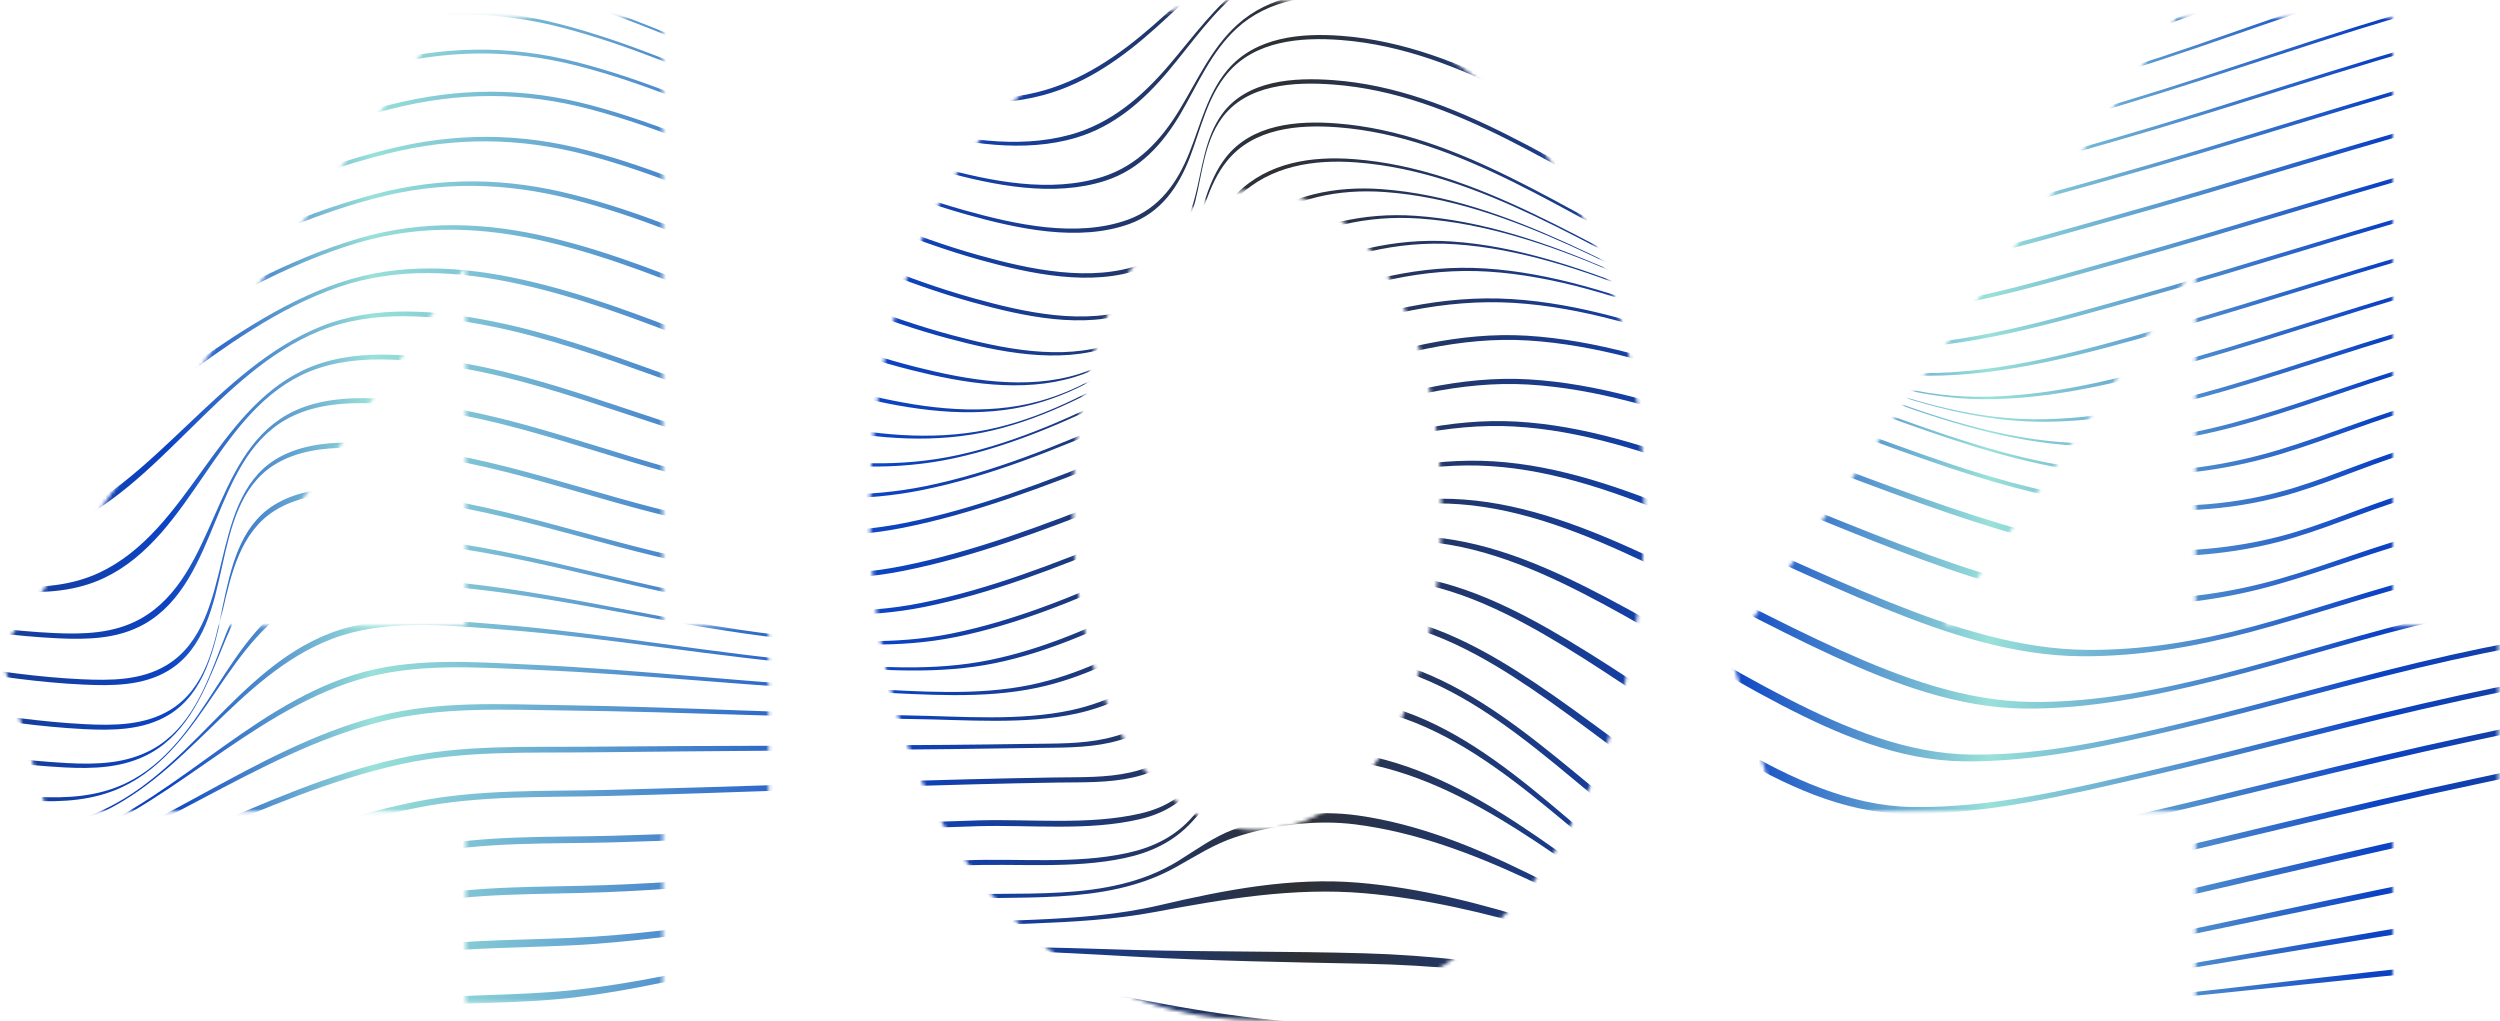 <svg width="700" height="286" viewBox="0 0 700 286" fill="none" xmlns="http://www.w3.org/2000/svg">
<mask id="mask0_232_2612" style="mask-type:alpha" maskUnits="userSpaceOnUse" x="0" y="0" width="700" height="286">
<path d="M699.575 175.2V227.2H669.975V280.8H614.775V227.2H497.575L484.375 182.4L609.575 4.8H669.975V175.2H699.575ZM544.375 175.2H614.775V74.4L544.375 175.2Z" fill="black"/>
<path d="M351.984 285.6C288.384 285.6 243.584 227.2 243.584 142.8C243.584 58.4 288.384 0 351.984 0C415.984 0 460.384 58.4 460.384 142.8C460.384 227.2 415.984 285.6 351.984 285.6ZM351.984 232.4C382.384 232.4 403.584 195.6 403.584 142.8C403.584 90 382.384 53.2 351.984 53.2C321.984 53.2 300.384 90 300.384 142.8C300.384 195.6 321.984 232.4 351.984 232.4Z" fill="black"/>
<path d="M215.2 175.2V227.2H185.6V280.8H130.4V227.2H13.2L0 182.4L125.2 4.8H185.6V175.2H215.2ZM60 175.2H130.4V74.4L60 175.2Z" fill="black"/>
</mask>
<g mask="url(#mask0_232_2612)">
<path d="M866.009 1C837.494 0.453 809.981 -10.642 783.708 -20.728C757.77 -30.685 731.66 -41.981 704.191 -47.001C684.355 -50.626 664.608 -48.789 645.627 -42.101C630.548 -36.788 616.511 -29.013 601.665 -23.137C587.359 -17.474 572.347 -13.934 556.897 -13.99C539.002 -14.055 521.957 -20.761 506.174 -28.654C474.807 -44.34 444.147 -69.234 408.142 -72.656C373.856 -75.915 342.056 -55.566 312.783 -40.706C297.629 -33.013 281.979 -25.606 265.264 -22.043C249.07 -18.591 232.632 -20.041 216.636 -23.847C182.485 -31.971 151.295 -49.422 116.954 -56.885C102.077 -60.118 85.038 -62.189 70.286 -57.245C60.64 -54.012 54.128 -47.317 47.929 -39.584C41.469 -31.525 34.671 -24.562 24.505 -21.442C8.336 -16.479 -10.38 -19.11 -26.497 -22.973C-63.29 -31.793 -96.316 -51.518 -135.016 -51.988C-135.003 -52.388 -135 -52.588 -135 -52.988C-96.301 -52.514 -63.264 -32.795 -26.471 -23.975C-10.318 -20.103 8.412 -17.489 24.616 -22.458C34.766 -25.571 41.521 -32.505 47.93 -40.582C54.078 -48.331 60.549 -54.999 70.178 -58.225C84.97 -63.179 102.032 -61.115 116.95 -57.872C151.282 -50.409 182.469 -32.978 216.611 -24.856C232.59 -21.054 249.005 -19.588 265.182 -23.044C281.907 -26.617 297.574 -34.026 312.747 -41.707C342.022 -56.526 373.885 -76.907 408.149 -73.659C444.156 -70.246 474.822 -45.338 506.188 -29.65C521.965 -21.759 539.016 -15.042 556.908 -14.99C572.378 -14.945 587.422 -18.471 601.745 -24.15C616.53 -30.012 630.5 -37.781 645.519 -43.078C664.5 -49.773 684.301 -51.629 704.14 -48.007C731.624 -42.99 757.75 -31.679 783.701 -21.716C809.965 -11.633 837.488 -0.511 865.998 0.01C865.998 0.41 866 0.607 866.007 0.996L866.009 1Z" fill="url(#paint0_linear_232_2612)"/>
<path d="M867.63 11.443C839.48 10.713 812.455 0.127 786.477 -9.821C760.568 -19.744 734.496 -30.994 707.033 -35.861C687.43 -39.337 668.357 -37.4 649.564 -31.058C632.434 -25.279 616.341 -16.907 599.419 -10.595C584.816 -5.149 569.583 -1.415 553.906 -1.753C536.104 -2.137 519.192 -8.909 503.492 -16.805C472.417 -32.431 441.92 -56.886 406.188 -60.151C372.391 -63.24 342.476 -43.553 314.099 -28.175C299.685 -20.364 284.731 -13.012 268.607 -9.525C252.413 -6.022 235.876 -7.331 219.859 -11.123C185.616 -19.232 154.444 -36.894 120.094 -44.636C105.293 -47.971 88.501 -50.077 73.718 -45.519C63.034 -42.224 55.165 -35.02 47.549 -27.174C39.861 -19.255 31.996 -11.879 21.218 -8.493C5.346 -3.509 -13.083 -6.059 -28.947 -9.804C-46.861 -14.034 -63.804 -21.305 -81.076 -27.512C-99.471 -34.12 -118.147 -38.873 -137.793 -39.092C-137.634 -39.508 -137.557 -39.718 -137.409 -40.135C-117.758 -39.914 -99.075 -35.163 -80.673 -28.558C-63.389 -22.355 -46.433 -15.088 -28.509 -10.86C-12.656 -7.12 5.787 -4.555 21.647 -9.547C32.335 -12.912 40.064 -20.248 47.615 -28.166C55.096 -36.01 62.833 -43.175 73.428 -46.449C88.198 -51.014 105 -48.895 119.79 -45.566C154.115 -37.84 185.271 -20.212 219.49 -12.12C235.509 -8.331 252.038 -7.027 268.234 -10.524C284.422 -14.02 299.452 -21.373 313.947 -29.172C342.433 -44.499 372.544 -64.239 406.405 -61.145C442.148 -57.88 472.658 -33.404 503.74 -17.768C519.441 -9.87 536.357 -3.089 554.162 -2.708C569.787 -2.374 584.97 -6.071 599.519 -11.521C616.283 -17.799 632.211 -26.146 649.184 -31.892C667.928 -38.239 686.989 -40.145 706.544 -36.675C734.059 -31.794 760.183 -20.515 786.141 -10.572C812.15 -0.61 839.219 10.015 867.405 10.738C867.492 11.024 867.537 11.164 867.629 11.441L867.63 11.443Z" fill="url(#paint1_linear_232_2612)"/>
<path d="M871.52 18.576C844.285 17.867 818.228 7.999 793.063 -1.594C768.105 -11.109 743.062 -21.839 716.655 -26.66C695.442 -30.533 675.189 -27.948 654.823 -21.319C635.477 -15.022 617.014 -6.354 597.826 0.378C582.339 5.812 566.173 10.048 549.64 9.718C532.076 9.368 515.374 2.86 499.836 -4.859C468.454 -20.449 437.704 -45.177 401.625 -48.084C369.342 -50.685 342.86 -31.965 316.662 -16.023C303.698 -8.135 290.132 -0.851 275.24 2.6C258.554 6.466 241.36 4.819 224.891 0.697C190.641 -7.875 159.452 -25.765 124.986 -33.616C109.916 -37.049 93.344 -38.832 78.29 -34.385C65.891 -30.722 55.843 -22.823 46.019 -14.741C36.305 -6.75 26.345 1.037 14.1 4.689C-2.013 9.495 -20.166 7.312 -36.252 3.487C-53.419 -0.595 -69.66 -7.575 -86.155 -13.694C-105.05 -20.703 -124.192 -25.842 -144.463 -26.065C-144.192 -26.498 -144.058 -26.715 -143.794 -27.148C-123.513 -26.925 -104.357 -21.787 -85.448 -14.785C-68.936 -8.67 -52.677 -1.695 -35.495 2.385C-19.453 6.194 -1.293 8.412 14.777 3.6C26.865 -0.02 36.628 -7.762 46.143 -15.735C55.767 -23.799 65.614 -31.651 77.855 -35.282C92.86 -39.733 109.428 -37.923 124.45 -34.509C158.879 -26.685 190.043 -8.838 224.257 -0.294C240.745 3.823 257.94 5.446 274.644 1.596C289.641 -1.861 303.328 -9.147 316.421 -17.023C342.816 -32.9 369.6 -51.69 402.005 -49.076C438.103 -46.164 468.87 -21.407 500.265 -5.802C515.808 1.924 532.515 8.44 550.086 8.792C566.512 9.121 582.562 4.939 597.942 -0.486C616.899 -7.173 635.125 -15.8 654.243 -22.051C674.524 -28.682 694.705 -31.198 715.831 -27.332C742.32 -22.484 767.442 -11.714 792.478 -2.167C817.701 7.452 843.83 17.369 871.13 18.085C871.284 18.285 871.362 18.383 871.521 18.577L871.52 18.576Z" fill="url(#paint2_linear_232_2612)"/>
<path d="M876.938 23.484C824.218 22.339 778.591 -10.602 727.397 -19.389C682.158 -27.155 639.51 -3.957 597.807 9.949C580.263 15.799 561.821 21.043 543.159 20.66C525.993 20.307 509.613 14.045 494.382 6.575C462.934 -8.846 432.231 -33.503 396.142 -36.237C381.438 -37.351 367.01 -33.963 353.977 -27.199C341.515 -20.732 330.667 -11.715 319.292 -3.591C308.248 4.298 296.498 11.364 283.201 14.658C267.082 18.651 250.194 16.718 234.287 12.675C199.266 3.776 167.523 -14.899 132.304 -23.15C116.042 -26.96 98.896 -28.277 82.715 -23.401C69.073 -19.29 57.095 -11.449 45.366 -3.589C32.64 4.94 19.734 13.664 4.824 17.874C-12.062 22.641 -30.361 20.882 -47.195 16.751C-64.28 12.558 -80.386 5.417 -96.795 -0.776C-115.223 -7.732 -133.94 -12.728 -153.75 -12.953C-153.403 -13.401 -153.231 -13.625 -152.888 -14.073C-133.019 -13.848 -114.257 -8.832 -95.769 -1.863C-79.305 4.344 -63.139 11.491 -45.989 15.664C-29.176 19.755 -10.861 21.514 5.977 16.663C20.344 12.523 32.778 4.085 44.997 -4.244C56.793 -12.286 68.843 -20.341 82.671 -24.431C98.866 -29.221 116.089 -27.727 132.316 -23.861C167.513 -15.476 199.273 3.206 234.375 11.903C249.67 15.692 265.811 17.451 281.328 13.908C295.497 10.673 308.012 3.164 319.75 -5.148C330.78 -12.958 341.389 -21.492 353.403 -27.792C367.141 -34.996 382.422 -38.573 397.946 -37.13C433.282 -33.846 463.353 -9.983 494.215 5.278C509.852 13.01 526.617 19.465 544.276 19.74C562.405 20.023 580.292 14.997 597.343 9.309C638.824 -4.529 681.007 -27.689 726.029 -20.032C777.539 -11.272 823.418 21.946 876.436 23.124C876.636 23.269 876.736 23.341 876.939 23.482L876.938 23.484Z" fill="url(#paint3_linear_232_2612)"/>
<path d="M883.139 27.249C832.531 26.489 788.999 -5.079 739.792 -12.903C716.846 -16.551 694.529 -12.081 672.482 -5.665C646.386 1.929 621.052 11.874 595.114 19.963C576.087 25.897 555.916 31.742 535.79 31.332C518.19 30.974 501.409 24.393 485.835 16.682C455.495 1.661 425.787 -21.503 390.996 -24.434C377.156 -25.6 363.508 -22.869 351.596 -15.633C341.211 -9.324 332.802 -0.461 323.834 7.611C314.563 15.956 304.435 23.282 292.237 26.603C276.797 30.806 260.159 28.447 244.924 24.503C209.077 15.223 176.739 -4.287 140.715 -12.998C123.771 -17.095 106.568 -17.976 89.657 -13.265C72.985 -8.62 57.815 0.059 42.869 8.558C27.392 17.359 11.697 26.43 -5.623 31.085C-23.372 35.854 -41.949 34.6 -59.626 30.106C-76.592 25.793 -92.532 18.48 -108.817 12.211C-126.78 5.296 -145.033 0.437 -164.385 0.204C-164.004 -0.257 -163.813 -0.488 -163.432 -0.949C-144.023 -0.717 -125.718 4.163 -107.7 11.089C-91.358 17.371 -75.356 24.69 -58.325 28.983C-40.66 33.436 -22.063 34.681 -4.351 29.835C12.749 25.156 28.194 16.083 43.442 7.299C58.159 -1.178 73.126 -9.795 89.621 -14.311C106.53 -18.941 123.759 -17.865 140.65 -13.715C175.878 -5.059 207.612 13.773 242.624 23.114C258.009 27.219 274.708 29.716 290.4 25.824C302.854 22.735 313.334 15.468 322.867 7.138C332.081 -0.914 340.671 -9.827 351.172 -16.256C363.412 -23.75 377.46 -26.686 391.725 -25.45C427.039 -22.39 457.063 1.404 487.956 16.469C503.62 24.108 520.488 30.427 538.143 30.416C557.848 30.404 577.439 24.733 596.075 18.864C621.249 10.936 645.85 1.258 671.182 -6.178C693.664 -12.777 716.293 -17.199 739.677 -13.289C788.64 -5.102 832.138 26.147 882.582 26.937C882.804 27.062 882.916 27.124 883.139 27.249Z" fill="url(#paint4_linear_232_2612)"/>
<path d="M889.385 30.953C841.825 30.573 800.992 1.575 754.891 -6.039C730.142 -10.127 705.837 -4.851 682 1.793C652.856 9.916 624.407 20.306 595.44 29.013C574.294 35.369 551.844 42.117 529.553 41.998C511.941 41.904 495.113 35.514 479.49 27.887C449.393 13.194 420.128 -9.493 385.78 -12.651C372.318 -13.889 358.796 -11.636 347.93 -3.199C339.666 3.217 333.787 11.975 327.125 19.908C320.127 28.24 311.984 35.369 301.366 38.54C286.616 42.944 270.18 40.163 255.629 36.328C218.952 26.663 186.023 6.314 149.192 -2.866C131.638 -7.241 114.348 -7.749 96.776 -3.162C77.32 1.916 59.211 11.157 41.319 20.113C22.777 29.394 4.046 39.097 -16.141 44.299C-34.329 48.986 -52.847 48.37 -70.982 43.752C-87.471 39.553 -102.927 32.366 -118.673 26.075C-136.879 18.802 -155.361 13.615 -175.088 13.364C-174.717 12.891 -174.53 12.655 -174.155 12.181C-154.371 12.432 -135.837 17.64 -117.576 24.924C-101.774 31.227 -86.26 38.42 -69.706 42.599C-51.56 47.18 -33.017 47.771 -14.846 43.013C4.682 37.9 22.808 28.5 40.727 19.436C58.433 10.48 76.327 1.218 95.592 -3.924C113.549 -8.717 131.201 -8.153 149.141 -3.612C185.178 5.51 217.514 25.17 253.355 34.902C268.083 38.901 284.623 41.846 299.651 37.725C311.043 34.601 319.718 27.104 327.25 18.31C334.084 10.331 340.243 1.573 348.786 -4.729C359.424 -12.577 372.434 -14.835 385.417 -13.785C420.286 -10.965 449.988 12.257 480.484 27.087C496.142 34.701 513.052 41.077 530.7 41.045C552.426 41.006 574.206 34.563 594.831 28.363C623.564 19.726 651.764 9.364 680.657 1.251C704.456 -5.431 728.746 -10.742 753.475 -6.69C799.888 0.915 840.983 30.183 888.844 30.594C889.063 30.736 889.172 30.808 889.388 30.953H889.385Z" fill="url(#paint5_linear_232_2612)"/>
<path d="M894.929 35.678C849.151 35.54 810.123 7.771 765.671 1.077C740.133 -2.769 714.695 3.306 690.128 9.958C657.04 18.917 624.645 30.218 591.702 39.671C569.78 45.961 546.469 52.886 523.45 52.914C505.809 52.935 488.87 46.551 473.211 38.954C443.097 24.344 413.715 1.703 379.277 -0.903C367.549 -1.79 355.181 -0.262 346.22 8.013C339.139 14.551 335.372 23.615 330.589 31.781C325.59 40.315 319.152 47.469 309.49 50.602C294.959 55.313 278.12 51.868 263.821 47.925C227.153 37.812 194.225 17.31 157.383 7.728C138.515 2.821 120.326 2.749 101.444 7.693C80.355 13.214 60.4 22.506 40.634 31.521C19.231 41.283 -2.327 51.604 -25.226 57.393C-44.145 62.176 -63.044 62.019 -81.913 57.091C-98.35 52.798 -113.684 45.439 -129.36 39.056C-147.156 31.809 -165.261 26.741 -184.592 26.487C-184.279 26.004 -184.12 25.762 -183.799 25.279C-164.456 25.533 -146.336 30.6 -128.523 37.838C-112.826 44.217 -97.472 51.57 -81.017 55.86C-62.189 60.769 -43.309 60.962 -24.431 56.179C-1.748 50.432 19.583 40.152 40.758 30.423C60.314 21.438 80.061 12.184 100.95 6.701C119.773 1.76 137.937 1.862 156.748 6.744C193.547 16.294 226.445 36.747 263.071 46.826C277.405 50.77 294.219 54.171 308.786 49.488C318.534 46.354 325.122 39.199 330.302 30.671C335.264 22.501 339.232 13.436 346.446 6.909C355.535 -1.314 367.917 -2.9 379.728 -2.004C414.188 0.609 443.591 23.283 473.719 37.91C489.384 45.515 506.33 51.91 523.98 51.892C546.871 51.868 570.04 44.996 591.836 38.724C624.504 29.324 656.622 18.073 689.436 9.167C713.918 2.523 739.248 -3.493 764.697 0.357C809.318 7.107 848.515 35.019 894.468 35.171C894.656 35.371 894.748 35.472 894.931 35.679L894.929 35.678Z" fill="url(#paint6_linear_232_2612)"/>
<path d="M899.03 42.505C854.468 42.39 816.689 15.601 773.325 9.669C747.14 6.087 720.968 12.737 695.805 19.442C660.519 28.845 625.871 40.465 590.717 50.33C567.534 56.835 542.734 64.388 518.418 64.299C501.419 64.237 485.098 58.328 469.927 51.116C439.501 36.653 410.091 13.866 375.445 11.206C364.151 10.339 351.261 11.389 343.532 20.72C338.052 27.336 336.231 36.047 333.23 43.888C330.002 52.323 325.109 59.479 316.3 62.68C302.01 67.873 284.7 64.004 270.6 60.052C233.134 49.549 199.612 28.189 161.886 18.469C142.713 13.529 124.602 13.948 105.455 18.931C82.762 24.836 61.104 34.361 39.604 43.562C16.321 53.526 -7.091 64.096 -31.72 70.328C-51.181 75.252 -70.433 75.488 -89.863 70.345C-106.32 65.989 -121.618 58.442 -137.288 51.963C-154.784 44.73 -172.581 39.772 -191.623 39.523C-191.42 39.031 -191.315 38.785 -191.098 38.293C-172.05 38.543 -154.242 43.501 -136.736 50.727C-121.05 57.202 -105.736 64.744 -89.266 69.099C-69.85 74.233 -50.601 74.014 -31.155 69.087C-6.683 62.887 16.565 52.347 39.683 42.405C61.031 33.224 82.539 23.727 105.087 17.851C124.213 12.867 142.317 12.464 161.47 17.392C199.163 27.09 232.664 48.41 270.098 58.89C284.215 62.842 301.497 66.687 315.805 61.512C324.658 58.31 329.661 51.156 333.027 42.723C336.16 34.874 338.134 26.164 343.706 19.559C351.537 10.276 364.389 9.174 375.741 10.046C410.402 12.707 439.828 35.521 470.264 49.997C485.437 57.214 501.763 63.132 518.767 63.192C543.01 63.278 567.726 55.764 590.838 49.266C625.786 39.441 660.226 27.858 695.306 18.496C720.414 11.795 746.534 5.173 772.663 8.756C816.144 14.719 854.038 41.635 898.722 41.739C898.848 42.04 898.91 42.193 899.028 42.505H899.03Z" fill="url(#paint7_linear_232_2612)"/>
<path d="M900.946 52.518C857.373 52.124 820.516 26.682 778.139 20.738C751.254 16.967 724.58 23.835 698.729 30.673C662.675 40.211 627.2 51.79 591.278 61.799C567.237 68.498 541.503 76.614 516.295 76.454C499.015 76.344 482.444 70.31 467.033 62.952C436.867 48.549 407.631 26.201 373.241 23.665C362.374 22.863 348.927 23.532 341.987 33.26C337.211 39.954 336.627 48.633 334.67 56.373C332.53 64.836 328.467 71.947 319.914 75.156C305.789 80.455 288.238 76.63 274.282 72.733C236.688 62.233 203.159 40.674 165.413 30.631C146.585 25.622 128.607 25.718 109.723 30.448C84.99 36.644 61.342 46.852 37.834 56.553C13.483 66.601 -11.004 77.294 -36.654 83.618C-55.869 88.355 -74.925 88.419 -94.055 83.253C-110.33 78.858 -125.419 71.285 -140.917 64.823C-158.303 57.573 -175.954 52.666 -194.902 52.435C-194.864 51.937 -194.84 51.687 -194.783 51.189C-175.836 51.423 -158.183 56.332 -140.796 63.577C-125.291 70.037 -110.193 77.607 -93.912 82.002C-74.752 87.174 -55.674 87.097 -36.43 82.353C-10.845 76.046 13.572 65.367 37.852 55.324C61.292 45.628 84.872 35.433 109.543 29.254C128.462 24.515 146.467 24.412 165.329 29.43C203.059 39.468 236.582 61 274.16 71.494C288.098 75.386 305.629 79.227 319.735 73.925C328.286 70.711 332.386 63.591 334.595 55.143C336.62 47.399 337.291 38.721 342.103 32.033C349.076 22.341 362.426 21.636 373.307 22.435C407.702 24.963 436.947 47.33 467.114 61.737C482.521 69.095 499.098 75.14 516.375 75.238C541.596 75.382 567.33 67.286 591.384 60.578C627.203 50.59 662.573 39.027 698.525 29.511C724.368 22.671 751.08 15.789 777.961 19.553C820.373 25.493 857.267 51.027 900.878 51.378C900.911 51.827 900.925 52.055 900.947 52.519L900.946 52.518Z" fill="url(#paint8_linear_232_2612)"/>
<path d="M901 65.241C857.122 64.739 819.52 39.552 776.786 33.516C750.026 29.736 723.316 36.621 697.582 43.424C662.557 52.683 628.11 63.975 593.217 73.702C569.298 80.37 543.674 88.361 518.598 88.271C501.364 88.209 484.672 81.996 469.27 74.771C438.835 60.494 409.103 38.29 374.589 35.643C363.492 34.792 350.874 35.884 343.451 45.219C338.172 51.858 336.588 60.549 333.81 68.355C330.834 76.715 326.224 83.903 317.574 87.152C303.524 92.429 286.156 88.476 272.275 84.627C235.082 74.314 201.788 53.301 164.449 43.427C145.487 38.413 127.249 38.289 108.214 43.084C84.109 49.156 61.199 59.486 38.458 69.329C14.903 79.525 -8.816 90.349 -33.816 96.54C-53.065 101.307 -72.165 101.213 -91.324 96.126C-126.57 86.769 -157.512 65.673 -195 65.241V63.968C-157.634 64.401 -126.977 85.486 -91.875 94.842C-72.73 99.945 -53.639 100.005 -34.403 95.255C-9.269 89.048 14.602 78.238 38.313 68.06C61.204 58.234 84.26 47.918 108.494 41.831C127.528 37.05 145.747 37.148 164.706 42.172C202.116 52.084 235.457 73.184 272.721 83.537C286.598 87.392 304.002 91.352 318.049 86.061C326.664 82.816 331.159 75.635 333.98 67.266C336.608 59.471 338.013 50.783 343.191 44.133C350.508 34.735 363.223 33.711 374.264 34.556C408.744 37.195 438.395 59.416 468.777 73.71C484.168 80.951 500.838 87.148 518.068 87.215C543.193 87.313 568.871 79.285 592.837 72.606C627.925 62.828 662.567 51.485 697.787 42.174C723.557 35.361 750.293 28.456 777.092 32.243C819.739 38.269 857.202 63.467 900.999 63.968L901 65.241Z" fill="url(#paint9_linear_232_2612)"/>
<path d="M901 78.044C855.819 77.523 816.291 52.445 772.177 46.319C746.128 42.702 720.229 49 695.153 55.632C662.708 64.213 630.847 74.828 598.534 83.874C575.578 90.301 551.087 97.68 527.028 97.626C509.611 97.587 492.623 91.307 476.954 84.239C445.723 70.151 414.926 48.165 379.841 45.479C367.879 44.564 355.664 46.418 346.767 55.068C340.046 61.603 336.196 70.332 331.428 78.248C326.424 86.556 320.159 93.791 310.747 97.079C296.448 102.075 279.532 98.516 265.389 94.73C229.15 85.029 196.538 65.081 160.165 55.795C141.496 51.029 123.315 50.627 104.635 55.618C82.348 61.573 61.473 72.047 40.809 82.079C19.406 92.47 -2.196 103.449 -25.316 109.514C-44.651 114.586 -63.87 113.921 -83.167 109.101C-120.775 99.708 -155.399 78.496 -195 78.044V76.741C-155.681 77.19 -121.49 98.39 -84.19 107.779C-64.905 112.633 -45.703 113.223 -26.373 108.193C-3.023 102.117 18.839 91.155 40.504 80.785C61.422 70.773 82.546 60.314 105.055 54.35C123.799 49.383 142.003 49.755 160.726 54.558C197.215 63.919 229.913 83.99 266.266 93.768C280.367 97.561 297.332 101.183 311.591 96.149C320.891 92.866 326.954 85.636 331.718 77.322C336.249 69.415 339.835 60.692 346.376 54.147C355.094 45.423 367.308 43.652 379.158 44.56C414.167 47.244 444.838 69.257 475.969 83.365C491.599 90.448 508.551 96.729 525.939 96.768C550.14 96.822 574.789 89.363 597.88 82.902C630.501 73.774 662.672 63.079 695.425 54.416C720.591 47.76 746.612 41.375 772.758 45.015C816.694 51.132 855.987 76.221 900.999 76.74V78.043L901 78.044Z" fill="url(#paint10_linear_232_2612)"/>
<path d="M901 90.847C853.806 90.309 811.642 65.333 765.435 59.122C740.581 55.781 716.196 60.991 692.221 67.337C663.224 75.012 634.817 84.721 605.954 92.859C584.655 98.864 562.113 105.288 539.796 105.205C522 105.139 504.607 98.931 488.444 92.012C456.053 78.145 423.861 56.44 387.87 53.777C374.63 52.797 361.869 55.468 351.065 63.402C342.227 69.892 335.503 78.665 328.106 86.642C320.493 94.852 311.94 102.159 301.055 105.523C286.282 110.088 269.783 107.289 255.134 103.604C220.185 94.813 188.554 76.196 153.487 67.785C135.577 63.489 117.767 62.756 99.98 68.045C80.197 73.928 62.162 84.571 44.387 94.807C25.978 105.408 7.329 116.566 -13.204 122.554C-32.492 128.179 -52.018 126.603 -71.373 122.157C-112.635 112.68 -151.978 91.346 -195 90.847V89.514C-152.381 90.008 -113.561 111.329 -72.724 120.796C-53.368 125.283 -33.889 126.751 -14.587 121.195C6.237 115.201 25.223 104.062 43.974 93.484C62.079 83.27 80.438 72.646 100.503 66.756C118.403 61.502 136.26 62.199 154.266 66.55C189.48 75.061 221.223 93.829 256.318 102.722C270.91 106.42 287.442 109.306 302.163 104.694C312.865 101.341 321.16 94.042 328.485 85.819C335.587 77.846 341.994 69.076 350.585 62.586C361.183 54.581 373.846 51.992 386.94 52.966C422.825 55.634 454.86 77.37 487.118 91.261C503.221 98.195 520.569 104.416 538.319 104.477C560.842 104.555 583.615 98.02 605.11 91.964C634.362 83.723 663.159 73.912 692.544 66.135C716.651 59.755 741.214 54.415 766.21 57.788C812.174 63.99 854.041 88.976 901 89.513V90.846V90.847Z" fill="url(#paint11_linear_232_2612)"/>
<path d="M901 103.65C851.368 103.094 806.198 78.216 757.478 71.925C734.149 68.913 711.567 72.776 689.004 78.755C663.949 85.394 639.494 94.067 614.573 101.167C595.33 106.649 575.192 111.921 555.036 111.773C536.741 111.638 518.891 105.596 502.104 98.819C468.345 85.19 434.584 63.802 397.482 61.197C382.765 60.164 368.7 63.549 355.924 70.87C344.511 77.411 334.617 86.165 324.25 94.177C313.803 102.251 302.619 109.639 289.732 113.115C274.46 117.235 258.156 115.28 242.961 111.773C209.498 104.05 179.014 86.925 145.448 79.554C128.59 75.852 111.26 74.723 94.714 80.407C77.747 86.236 63.042 97.082 48.666 107.517C33.773 118.328 18.597 129.686 0.97 135.625C-18.044 142.032 -38.273 139.29 -57.502 135.254C-103.195 125.664 -147.744 104.215 -195 103.65V102.286C-148.218 102.844 -104.232 124.281 -59.031 133.859C-39.776 137.939 -19.647 140.547 -0.591 134.233C17.348 128.29 32.91 116.954 48.193 106.165C62.95 95.747 78.02 84.936 95.29 79.093C111.971 73.449 129.367 74.536 146.338 78.307C180.067 85.802 210.678 103.083 244.305 110.921C259.444 114.45 275.756 116.493 290.978 112.328C303.633 108.865 314.532 101.485 324.673 93.396C334.715 85.386 344.268 76.63 355.391 70.096C367.957 62.715 381.863 59.4 396.417 60.428C433.395 63.04 466.985 84.463 500.593 98.117C517.312 104.91 535.109 110.969 553.349 111.098C573.745 111.241 594.152 105.838 613.623 100.299C638.976 93.085 663.865 84.299 689.352 77.546C712.076 71.525 734.851 67.513 758.354 70.562C806.796 76.845 851.638 101.733 900.998 102.287V103.651L901 103.65Z" fill="url(#paint12_linear_232_2612)"/>
<path d="M901 116.453C848.801 115.88 800.575 91.095 749.221 84.728C705.095 79.257 664.954 97.322 623.486 109.307C606.395 114.247 588.772 118.282 570.883 118.089C552.061 117.886 533.73 112.021 516.296 105.386C497.44 98.209 479.139 89.672 460.351 82.323C443.435 75.707 425.74 69.608 407.481 68.399C374.386 66.207 347.317 85.311 320.261 101.501C306.998 109.437 293.151 116.892 278.007 120.5C262.32 124.237 245.976 123.032 230.315 119.77C198.393 113.122 169.083 97.592 137.072 91.271C121.415 88.179 104.405 86.575 89.296 92.755C75.066 98.576 63.906 109.632 53.117 120.225C41.943 131.196 30.46 142.789 15.65 148.706C-2.796 156.075 -24.273 152 -43.123 148.363C-69.111 143.349 -94.558 135.866 -120.172 129.282C-144.613 123 -169.626 116.765 -195 116.453V115.059C-169.841 115.368 -145.057 121.583 -120.839 127.875C-95.517 134.454 -70.365 141.935 -44.663 146.937C-25.757 150.616 -4.448 154.54 14.077 147.283C29.178 141.367 41.063 129.798 52.642 118.842C63.823 108.263 75.368 97.23 89.881 91.41C105.15 85.287 122.181 86.837 137.971 89.993C170.149 96.426 199.585 112.129 231.673 118.892C247.288 122.183 263.621 123.461 279.268 119.687C294.164 116.094 307.727 108.645 320.692 100.695C347.257 84.404 373.656 65.423 406.412 67.606C424.615 68.819 442.247 74.926 459.097 81.558C477.797 88.919 496.007 97.472 514.777 104.661C532.142 111.312 550.421 117.195 569.187 117.391C587.318 117.58 605.209 113.411 622.53 108.414C664.493 96.307 705.465 77.776 750.107 83.335C801.178 89.694 849.078 114.489 901 115.06V116.454V116.453Z" fill="url(#paint13_linear_232_2612)"/>
<path d="M901 129.256C846.41 128.666 795.382 103.972 741.582 97.531C721.563 95.135 702.05 96.415 682.574 101.594C665.388 106.165 648.84 112.775 631.791 117.792C616.668 122.242 601.285 125.134 585.476 124.922C566.18 124.663 547.398 118.942 529.388 112.446C509.776 105.373 490.676 96.974 471.128 89.734C453.645 83.259 435.415 77.23 416.68 76.049C380.52 73.77 347.758 93.839 316.547 109.262C300.733 117.077 284.443 124.57 267.114 128.316C251.133 131.771 234.648 131.105 218.647 128.125C188.171 122.449 159.943 108.474 129.392 103.099C114.901 100.55 97.868 98.409 84.192 105.135C72.261 111.003 64.532 122.297 57.214 132.941C49.635 143.965 41.739 155.806 29.285 161.77C21.337 165.576 12.8 166.074 4.116 165.668C-7.269 165.136 -18.589 163.465 -29.795 161.449C-58.283 156.326 -86.294 148.832 -114.451 142.206C-140.813 136.004 -167.786 129.598 -195 129.256V127.832C-167.974 128.171 -141.202 134.56 -115.035 140.772C-87.144 147.394 -59.401 154.887 -31.176 159.998C-20.04 162.015 -8.788 163.682 2.529 164.212C11.273 164.622 19.846 164.088 27.869 160.32C40.551 154.364 48.831 142.554 56.793 131.527C64.48 120.88 72.576 109.615 84.731 103.756C98.559 97.091 115.568 99.17 130.181 101.774C160.885 107.245 189.225 121.388 219.853 127.163C235.823 130.174 252.293 130.889 268.247 127.407C285.347 123.675 301.383 116.186 316.935 108.359C347.721 92.863 379.9 72.889 415.734 75.158C434.42 76.341 452.596 82.377 470.021 88.867C489.489 96.118 508.505 104.532 528.038 111.616C545.99 118.127 564.725 123.861 583.973 124.115C599.996 124.326 615.601 121.317 630.926 116.818C648.375 111.695 665.325 104.98 682.91 100.304C702.546 95.083 722.184 93.684 742.373 96.109C795.919 102.541 846.658 127.246 901 127.834V129.258V129.256Z" fill="url(#paint14_linear_232_2612)"/>
<path d="M901 142.059C844.502 141.452 791.226 116.85 735.478 110.334C716.762 108.147 698.054 108.581 679.793 113.45C665.787 117.184 652.449 122.958 638.583 127.132C624.976 131.229 611.16 133.236 596.947 133.032C577.312 132.75 558.165 127.087 539.741 120.726C519.496 113.736 499.725 105.46 479.539 98.308C461.62 91.959 442.978 85.98 423.879 84.807C385.193 82.431 347.92 103.259 313.507 118.103C295.658 125.802 277.405 133.325 258.28 137.202C242.136 140.475 225.596 140.089 209.401 137.365C180.126 132.44 152.77 119.852 123.432 115.2C109.844 113.046 92.38 110.369 79.861 117.593C69.507 123.567 64.788 135.153 60.427 145.675C55.911 156.571 51.169 168.715 40.32 174.79C32.946 178.919 24.531 179.112 16.291 178.731C4.422 178.182 -7.385 176.48 -19.085 174.481C-49.654 169.259 -79.796 161.763 -110.07 155.104C-137.897 148.983 -166.379 142.421 -195 142.059V140.604C-166.509 140.965 -138.167 147.51 -110.476 153.641C-80.413 160.297 -50.484 167.794 -20.122 173.005C-8.464 175.006 3.301 176.705 15.128 177.252C23.408 177.635 31.818 177.411 39.244 173.314C50.231 167.253 55.298 155.146 60.121 144.227C64.778 133.684 69.806 122.133 80.297 116.173C92.921 109 110.319 111.618 123.987 113.807C153.446 118.526 180.887 131.259 210.281 136.254C226.463 139.004 243.005 139.407 259.138 136.119C278.089 132.256 296.151 124.737 313.803 117.024C347.916 102.12 384.75 81.371 423.197 83.735C442.263 84.907 460.866 90.891 478.745 97.253C498.867 104.414 518.57 112.703 538.752 119.7C557.141 126.076 576.252 131.74 595.858 132.022C610.218 132.229 624.167 130.139 637.914 126.012C652.099 121.753 665.758 115.896 680.082 112.078C698.457 107.18 717.226 106.674 736.064 108.88C791.626 115.387 844.684 139.999 900.999 140.605V142.06L901 142.059Z" fill="url(#paint15_linear_232_2612)"/>
<path d="M901 154.862C872.291 154.55 843.931 147.393 816.171 140.716C788.302 134.012 760.36 126.446 731.825 123.137C713.758 121.042 695.25 121.164 677.588 125.884C665.762 129.045 654.64 134.245 642.957 137.838C610.194 147.914 577.497 141.617 545.718 130.955C525.036 124.016 504.798 115.837 484.171 108.741C466.019 102.497 447.165 96.535 427.885 95.335C408.989 94.159 390.277 99.207 372.511 105.137C351.841 112.036 331.788 120.646 311.544 128.671C292.431 136.248 272.966 143.786 252.734 147.798C236.591 150.999 220.225 150.588 204.021 148.022C175.552 143.513 148.738 132.006 120.216 127.742C106.952 125.759 88.81 122.628 76.76 130.179C67.103 136.231 64.559 148.094 62.223 158.439C59.804 169.151 57.35 181.585 47.195 187.739C40.054 192.067 31.401 192.06 23.331 191.685C11.292 191.126 -0.687 189.397 -12.564 187.425C-44.541 182.113 -76.127 174.634 -107.833 167.956C-136.395 161.939 -165.68 155.227 -195 154.862V153.377C-165.716 153.743 -136.48 160.438 -107.956 166.468C-76.372 173.144 -44.911 180.627 -13.054 185.929C-1.178 187.906 10.802 189.631 22.841 190.189C30.911 190.563 39.52 190.556 46.662 186.242C56.847 180.089 59.505 167.682 62.106 156.957C64.618 146.599 67.353 134.761 77.043 128.711C89.096 121.186 107.156 124.271 120.416 126.259C149.008 130.547 175.864 142.159 204.401 146.695C220.615 149.273 237.017 149.664 253.169 146.46C273.317 142.464 292.689 134.927 311.703 127.335C331.806 119.309 351.713 110.692 372.249 103.804C390.014 97.845 408.721 92.829 427.622 94C446.892 95.195 465.735 101.157 483.872 107.412C504.46 114.512 524.657 122.701 545.3 129.644C577.128 140.348 609.791 146.579 642.601 136.509C654.474 132.865 665.79 127.615 677.806 124.405C695.496 119.678 713.994 119.554 732.092 121.652C760.571 124.954 788.453 132.522 816.263 139.231C843.993 145.92 872.317 153.066 900.999 153.377L901 154.862Z" fill="url(#paint16_linear_232_2612)"/>
<path d="M901 167.666C872.298 167.478 843.937 160.223 816.215 153.464C788.38 146.678 760.464 138.999 731.937 135.718C713.864 133.639 695.36 133.88 677.692 138.545C665.736 141.702 654.454 146.85 642.635 150.43C629.754 154.332 616.499 155.898 603.06 155.802C583.291 155.661 563.917 149.898 545.35 143.583C524.739 136.573 504.594 128.278 484.04 121.106C465.928 114.786 447.076 108.773 427.796 107.666C408.912 106.582 390.175 111.655 372.413 117.553C351.821 124.392 331.831 132.905 311.653 140.847C292.572 148.357 273.155 155.814 252.984 159.839C236.717 163.085 220.541 162.478 204.224 159.928C175.854 155.494 148.876 144.889 120.461 140.67C107.078 138.683 89.141 135.337 76.956 142.959C67.32 148.986 64.716 160.73 62.343 171.051C59.885 181.739 57.369 194.045 47.236 200.176C40.086 204.503 31.455 204.564 23.372 204.145C11.351 203.52 -0.609 201.793 -12.475 199.839C-44.475 194.569 -76.114 187.264 -107.866 180.713C-136.456 174.814 -165.694 168.247 -195 167.666V166.151C-165.669 166.694 -136.391 173.312 -107.783 179.231C-75.945 185.817 -44.22 193.163 -12.13 198.458C-0.266 200.416 11.693 202.148 23.713 202.763C31.797 203.177 40.474 203.137 47.624 198.798C57.744 192.657 60.081 180.298 62.381 169.61C64.602 159.289 67.035 147.495 76.656 141.458C88.822 133.824 106.869 137.173 120.24 139.166C148.626 143.398 175.533 154.137 203.873 158.589C220.159 161.147 236.336 161.738 252.572 158.499C272.824 154.458 292.328 146.978 311.496 139.463C331.807 131.5 351.931 122.968 372.652 116.101C390.411 110.217 409.141 105.118 428.019 106.221C447.308 107.349 466.172 113.347 484.307 119.638C504.911 126.785 525.114 135.043 545.776 142.03C564.349 148.311 583.745 154.086 603.509 154.236C616.912 154.338 630.173 152.789 643.014 148.877C654.643 145.334 665.725 140.214 677.493 137.095C695.138 132.418 713.652 132.201 731.701 134.278C760.275 137.566 788.246 145.215 816.136 151.975C843.889 158.702 872.279 165.941 901.001 166.152V167.667L901 167.666Z" fill="url(#paint17_linear_232_2612)"/>
<path d="M901 180.468C872.713 180.372 844.877 172.908 817.691 165.807C790.587 158.727 763.393 150.722 735.498 147.412C716.746 145.187 697.931 145.899 679.599 150.537C665.342 154.143 651.672 159.655 637.538 163.673C623.781 167.584 609.868 169.555 595.564 169.476C575.948 169.368 556.894 163.522 538.623 156.847C518.618 149.538 499.159 140.837 479.222 133.352C461.494 126.697 442.955 120.475 423.904 119.418C405.436 118.393 387.092 123.165 369.766 129.111C350.745 135.638 332.38 143.906 313.811 151.584C295.961 158.965 277.755 166.153 258.751 169.96C242.441 173.227 226.283 172.446 209.904 170.145C181.094 166.098 153.302 156.874 124.459 153.008C110.636 151.155 93.501 148.089 80.745 155.341C70.557 161.133 65.938 172.315 61.705 182.645C57.32 193.347 52.685 205.061 42.007 210.953C34.605 215.037 26.189 215.317 17.938 214.87C6.069 214.228 -5.741 212.599 -17.471 210.731C-48.376 205.809 -78.949 198.973 -109.627 192.841C-137.704 187.231 -166.279 181.19 -195 180.468V178.923C-166.177 179.644 -137.493 185.756 -109.322 191.414C-78.486 197.607 -47.755 204.51 -16.689 209.486C-4.929 211.37 6.912 213.015 18.813 213.66C27.03 214.106 35.454 213.854 42.806 209.729C53.378 203.797 57.71 192.003 61.811 181.297C65.769 170.963 70.099 159.704 80.182 153.874C92.838 146.556 110.053 149.677 123.796 151.553C152.572 155.481 180.248 164.894 208.989 169.008C225.378 171.354 241.538 172.112 257.862 168.844C277.047 165.004 295.441 157.776 313.482 150.372C332.287 142.654 350.89 134.35 370.141 127.778C387.558 121.833 405.99 117.014 424.547 118.04C443.639 119.095 462.232 125.281 480.024 131.889C500.051 139.327 519.61 147.972 539.703 155.235C558.031 161.86 577.135 167.679 596.786 167.788C610.938 167.866 624.711 165.965 638.316 162.064C652.11 158.109 665.432 152.653 679.351 149.111C697.564 144.476 716.304 143.845 734.935 146.04C762.927 149.339 790.23 157.299 817.444 164.336C844.718 171.389 872.641 178.821 900.999 178.92V180.465L901 180.468Z" fill="url(#paint18_linear_232_2612)"/>
<path d="M901 193.271C846.003 192.99 795.281 165.377 741.244 158.427C721.201 155.849 701.395 157.431 681.799 162.148C664.245 166.373 647.209 172.437 629.765 177.065C614.385 181.146 598.796 183.853 582.846 183.75C563.643 183.626 545.106 177.418 527.483 170.28C508.34 162.526 489.843 153.288 470.78 145.346C453.732 138.244 435.763 131.646 417.164 130.504C381.664 128.324 348.444 146.885 317.102 160.941C301.181 168.081 284.87 174.876 267.699 178.351C251.664 181.596 235.517 180.608 219.369 178.788C189.848 175.46 160.976 167.971 131.434 164.79C116.779 163.212 100.071 160.718 86.28 167.267C74.843 172.697 67.511 183.226 60.6 193.39C53.438 203.922 45.961 214.951 34.018 220.473C26.069 224.149 17.535 224.641 8.902 224.218C-2.59 223.655 -14.032 222.201 -25.404 220.501C-54.733 216.115 -83.765 209.926 -112.89 204.397C-139.942 199.262 -167.391 193.886 -195 193.271V191.695C-167.233 192.333 -139.626 197.797 -112.427 202.999C-83.091 208.61 -53.85 214.886 -24.308 219.345C-12.883 221.069 -1.386 222.548 10.161 223.124C18.739 223.552 27.242 223.083 35.114 219.353C46.866 213.784 53.967 202.671 60.755 192.102C67.305 181.903 74.278 171.294 85.527 165.818C99.178 159.172 115.912 161.744 130.453 163.363C159.897 166.642 188.627 174.359 218.048 177.789C234.237 179.676 250.385 180.639 266.467 177.39C283.891 173.869 300.463 167.02 316.65 159.847C348.424 145.765 382.212 127.006 418.11 129.168C436.772 130.292 454.824 136.839 471.967 143.881C491.148 151.76 509.775 160.927 529.034 168.62C546.752 175.697 565.361 181.849 584.625 181.969C600.341 182.067 615.682 179.463 630.832 175.411C647.827 170.865 664.409 164.877 681.517 160.735C700.937 156.033 720.586 154.575 740.448 157.1C794.729 163.999 845.778 191.436 901 191.695V193.271Z" fill="url(#paint19_linear_232_2612)"/>
<path d="M901 206.075C847.99 205.551 800.206 176.451 748.334 169.026C704.537 162.757 662.111 180.099 620.346 190.551C602.897 194.918 584.984 198.565 566.917 198.396C548.272 198.221 530.374 191.48 513.628 183.82C495.501 175.528 478.141 165.677 460.109 157.188C443.922 149.568 426.703 142.513 408.673 141.184C376.674 138.824 348.558 155.576 321.089 169.454C307.539 176.299 293.548 182.612 278.601 185.683C263.025 188.883 246.897 187.709 231.158 186.467C200.74 184.067 170.667 178.524 140.237 176.235C124.616 175.06 107.841 173.197 92.888 178.918C79.613 183.997 69.232 193.885 59.208 203.617C48.821 213.701 38.153 224.062 24.332 229.224C5.765 236.158 -16.089 232.176 -35.145 229.583C-62.601 225.846 -89.8 220.415 -117.079 215.601C-142.792 211.061 -168.824 206.446 -195 206.075V204.468C-168.633 204.874 -142.414 209.59 -116.523 214.207C-89.003 219.114 -61.565 224.644 -33.864 228.466C-14.881 231.085 7.128 235.243 25.602 228.152C39.159 222.948 49.418 212.504 59.39 202.351C69.014 192.553 79.004 182.586 92.022 177.466C106.83 171.641 123.572 173.58 139.071 174.811C169.382 177.219 199.302 183.012 229.601 185.536C245.397 186.852 261.528 188.004 277.167 184.799C292.405 181.676 306.702 175.298 320.565 168.414C348.547 154.521 377.343 137.523 409.796 139.859C427.901 141.162 445.22 148.156 461.521 155.709C479.687 164.126 497.196 173.897 515.455 182.118C532.319 189.711 550.302 196.38 569.021 196.548C586.807 196.707 604.407 193.185 621.581 188.858C662.766 178.482 704.179 161.613 747.399 167.712C799.555 175.073 847.73 203.982 900.999 204.471V206.076L901 206.075Z" fill="url(#paint20_linear_232_2612)"/>
<path d="M901 218.877C850.061 218.063 805.51 187.417 755.926 179.466C732.685 175.739 709.358 179.757 686.626 184.816C661.011 190.517 635.83 197.971 610.313 204.068C590.631 208.771 570.145 213.425 549.79 213.175C531.744 212.954 514.519 205.584 498.761 197.394C481.703 188.527 465.553 178.039 448.607 168.967C433.364 160.807 416.965 153.255 399.529 151.705C371.098 149.178 348.606 163.746 325.336 177.643C314.347 184.206 302.845 189.96 290.233 192.612C275.172 195.778 259.082 194.454 243.816 193.779C212.407 192.391 181.137 188.857 149.723 187.545C133.165 186.854 115.943 185.516 99.896 190.457C84.394 195.23 70.91 204.5 57.707 213.641C44.026 223.113 30.118 232.824 14.012 237.679C-5.112 243.444 -26.076 240.734 -45.559 238.4C-95.256 232.447 -144.753 219.061 -195 218.877V217.241C-144.299 217.496 -94.362 231.157 -44.232 237.273C-24.785 239.645 -3.747 242.496 15.327 236.598C31.129 231.713 44.632 221.912 57.897 212.36C70.702 203.139 83.794 193.792 99 188.982C114.915 183.948 132.068 185.344 148.511 186.099C179.797 187.536 210.918 191.325 242.199 192.843C257.525 193.587 273.62 194.894 288.746 191.725C301.653 189.021 313.473 183.191 324.792 176.595C348.604 162.719 371.822 147.85 400.694 150.359C418.204 151.881 434.709 159.369 450.073 167.461C467.157 176.458 483.462 186.865 500.656 195.659C516.542 203.783 533.853 211.071 551.974 211.287C572.038 211.526 592.194 207 611.592 202.34C636.579 196.338 661.227 188.977 686.312 183.372C708.849 178.337 731.915 174.488 754.956 178.13C804.83 186.014 849.8 216.462 900.999 217.24V218.876L901 218.877Z" fill="url(#paint21_linear_232_2612)"/>
<path d="M901 231.68C851.949 230.626 810.63 198.444 763.177 190.013C738.517 185.632 713.149 190.93 689.027 196.165C659.416 202.591 630.215 210.744 600.696 217.563C578.917 222.594 555.98 228.199 533.475 227.863C515.958 227.602 499.385 219.643 484.58 210.943C468.544 201.52 453.572 190.422 437.669 180.787C423.345 172.109 407.732 164.076 390.828 162.332C378.117 161.02 364.962 163.125 353.577 169.003C344.754 173.558 337.303 180.131 329.407 186.05C320.926 192.408 311.823 197.554 301.37 199.812C286.763 202.969 270.731 201.529 255.886 201.338C223.497 200.921 191.137 199.319 158.747 198.945C141.387 198.745 123.597 197.762 106.633 202.071C88.819 206.596 72.435 215.273 56.279 223.803C39.544 232.639 22.608 241.738 4.121 246.334C-15.294 251.162 -35.822 249.407 -55.517 247.396C-101.954 242.654 -148.153 231.399 -195 231.68V230.013C-147.733 229.78 -101.126 241.308 -54.288 246.2C-34.611 248.255 -14.043 250.113 5.346 245.18C23.53 240.553 40.095 231.379 56.454 222.461C72.247 213.852 88.274 205.104 105.794 200.549C122.651 196.166 140.371 197.187 157.638 197.449C189.905 197.938 222.133 199.783 254.398 200.319C269.291 200.567 285.331 201.993 299.99 198.837C310.706 196.53 320.103 191.302 328.901 184.925C337.145 178.95 344.962 172.321 354.1 167.703C365.698 161.841 378.985 159.624 391.896 160.934C408.863 162.656 424.573 170.63 439.011 179.243C455.044 188.807 470.164 199.83 486.327 209.183C501.249 217.818 517.904 225.707 535.482 225.964C557.725 226.289 580.363 220.8 601.888 215.809C630.908 209.08 659.608 201.014 688.721 194.678C712.679 189.464 737.789 184.325 762.282 188.624C809.995 196.998 851.723 228.984 901 230.012V231.679V231.68Z" fill="url(#paint22_linear_232_2612)"/>
<path d="M901 244.484C853.405 243.333 814.994 209.703 769.246 200.928C743.528 195.995 716.424 202.356 691.27 207.721C658.195 214.776 625.513 223.534 592.527 230.979C569.077 236.271 544.2 242.628 519.986 242.228C502.828 241.945 486.824 233.572 472.787 224.403C457.628 214.501 443.697 202.867 428.691 192.746C415.146 183.61 400.179 175.177 383.667 173.322C372.334 172.049 359.769 173.294 349.883 179.38C343.173 183.511 338.326 189.669 332.863 195.206C326.645 201.508 319.51 206.012 310.784 207.95C303.767 209.509 296.594 209.313 289.452 209.428C281.603 209.555 273.754 209.66 265.905 209.751C232.657 210.136 199.406 210.252 166.158 210.647C148.231 210.86 130.035 210.079 112.423 213.932C92.546 218.281 73.735 226.452 55.103 234.424C35.803 242.682 16.338 251.251 -4.277 255.67C-23.818 259.859 -44.109 258.693 -63.886 257.001C-107.582 253.261 -151.008 244.008 -195 244.484V242.786C-150.675 242.316 -106.925 251.822 -62.909 255.678C-43.137 257.41 -22.818 258.633 -3.288 254.377C17.073 249.94 36.24 241.307 55.238 232.979C73.579 224.939 92.104 216.707 111.734 212.341C129.279 208.439 147.439 209.237 165.309 209.071C198.454 208.764 231.602 208.86 264.747 208.566C272.585 208.497 280.423 208.407 288.261 208.285C295.434 208.174 302.631 208.355 309.679 206.795C318.601 204.82 325.96 200.231 332.456 193.931C338.211 188.349 343.378 182.139 350.331 177.959C360.398 171.908 372.992 170.553 384.488 171.836C401.041 173.683 416.082 182.071 429.718 191.15C444.831 201.213 458.889 212.782 474.152 222.627C488.274 231.736 504.346 240.069 521.539 240.351C545.562 240.746 570.226 234.471 593.489 229.208C626.06 221.839 658.325 213.152 690.985 206.173C716.028 200.821 742.935 194.58 768.539 199.452C814.48 208.192 853.245 241.637 901 242.786V244.484Z" fill="url(#paint23_linear_232_2612)"/>
<path d="M901 257.286C854.204 256.262 818.017 221.364 773.29 212.473C747.005 207.248 718.939 214.204 693.241 219.629C657.617 227.149 622.375 236.348 586.838 244.254C562.429 249.684 536.525 256.431 511.334 256.034C494.283 255.765 478.684 247.297 465.083 237.704C438.534 218.978 413.303 188.747 379.144 184.926C368.734 183.762 355.855 184.301 347.034 190.708C341.712 194.573 338.932 200.378 335.271 205.636C330.811 212.042 324.904 215.959 317.254 217.688C310.314 219.256 303.176 219.009 296.11 219.117C288.213 219.239 280.317 219.413 272.421 219.618C238.546 220.5 204.689 222 170.813 222.86C152.685 223.32 134.459 222.614 116.597 226.212C95.245 230.513 74.733 238.296 54.36 245.829C33.256 253.632 12.021 261.792 -10.119 266.168C-29.694 270.037 -49.743 269.106 -69.535 267.644C-111.379 264.554 -152.939 257.004 -195 257.286V255.559C-152.746 255.225 -111.001 262.98 -68.971 266.132C-49.178 267.616 -29.092 268.56 -9.517 264.667C12.464 260.295 33.515 252.089 54.43 244.233C74.62 236.65 94.955 228.822 116.154 224.525C134.01 220.905 152.262 221.616 170.389 221.176C204.198 220.356 237.992 219.019 271.801 218.181C279.694 217.985 287.588 217.816 295.483 217.688C302.54 217.574 309.666 217.822 316.598 216.258C324.353 214.508 330.364 210.519 335.024 204.137C338.884 198.851 341.895 193.002 347.357 189.111C356.284 182.751 369.065 182.134 379.561 183.316C413.742 187.166 439.154 217.264 465.823 235.921C479.458 245.459 495.098 253.939 512.147 254.212C537.26 254.615 563.093 247.894 587.424 242.473C622.684 234.617 657.648 225.465 692.996 217.996C718.653 212.575 746.652 205.662 772.894 210.869C817.71 219.761 854.143 254.502 901.001 255.559L901 257.286Z" fill="url(#paint24_linear_232_2612)"/>
<path d="M900.916 269.961C854.346 268.726 818.777 234.026 774.311 225.093C747.962 219.799 719.86 226.941 694.084 232.306C657.658 239.887 621.577 249.024 585.23 256.963C570.383 260.206 555.486 263.303 540.476 265.705C530.333 267.328 519.774 269.062 509.463 268.871C492.479 268.556 476.841 259.982 463.337 250.381C436.925 231.603 412.118 201.693 378.098 197.623C367.901 196.403 354.432 197.054 345.858 203.543C341.001 207.219 338.959 212.693 335.931 217.738C332.072 224.167 326.325 227.7 319.059 229.393C304.591 232.762 288.596 230.913 273.842 231.334C239.812 232.307 205.853 234.945 171.82 235.859C153.723 236.345 135.851 235.609 117.999 239.21C96.228 243.601 75.166 251.058 54.206 258.262C32.492 265.724 10.682 273.535 -11.889 278.014C-31.588 281.923 -51.325 280.946 -71.24 279.552C-112.46 276.667 -153.425 270.481 -194.804 270.065C-194.883 269.372 -194.913 269.024 -194.953 268.326C-153.531 268.616 -112.549 275.027 -71.296 277.937C-51.445 279.337 -31.681 280.318 -12.045 276.43C10.588 271.949 32.444 264.057 54.198 256.532C75.198 249.268 96.305 241.736 118.134 237.34C135.925 233.757 153.804 234.488 171.842 234.005C205.926 233.092 239.949 230.668 274.031 229.703C288.773 229.286 304.822 231.107 319.281 227.782C326.575 226.105 332.289 222.539 336.05 216.023C338.999 210.913 340.933 205.359 345.78 201.628C354.339 195.039 367.898 194.578 378.111 195.719C412.232 199.531 436.866 229.913 463.136 248.826C476.668 258.568 492.212 266.998 509.288 267.272C519.58 267.437 530.046 265.812 540.174 264.195C555.213 261.793 570.136 258.67 585.006 255.397C621.494 247.367 657.704 238.1 694.275 230.44C720.024 225.047 748.091 217.982 774.428 223.231C818.936 232.101 854.32 267.3 900.979 268.3C900.962 268.977 900.95 269.309 900.916 269.961Z" fill="url(#paint25_linear_232_2612)"/>
<path d="M899.285 280.29C853.148 278.103 815.665 247.497 771.14 239.027C745.385 234.127 718.258 240.774 692.908 245.529C657.368 252.196 622.087 260.154 586.6 267.089C572.794 269.787 558.956 272.358 545.043 274.446C534.88 275.971 524.079 278.052 513.767 277.689C497.41 277.113 481.443 269.045 467.691 260.838C439.361 243.931 412.514 218.223 378.747 213.142C368.293 211.569 355.289 213.006 345.951 218.399C340.801 221.373 337.564 225.995 333.612 230.262C328.544 235.734 322.177 238.704 314.927 240.251C300.156 243.403 284.572 241.663 269.564 242.339C236.069 243.847 202.801 248.526 169.292 249.824C150.909 250.536 133.146 249.858 114.966 253.452C94.783 257.442 75.123 263.752 55.54 269.965C34.335 276.693 13.073 283.686 -8.808 287.903C-28.781 291.753 -48.345 290.907 -68.533 289.776C-109.373 287.488 -150.089 283.294 -191.003 282.384C-191.335 281.711 -191.493 281.374 -191.795 280.696C-150.763 281.577 -109.96 286.095 -69.014 288.503C-48.808 289.691 -29.22 290.544 -9.234 286.64C12.79 282.338 34.173 275.192 55.496 268.326C75.188 261.985 94.959 255.537 115.273 251.467C133.467 247.822 151.243 248.491 169.65 247.835C203.282 246.636 236.706 242.283 270.326 240.889C285.317 240.267 300.964 242.057 315.705 238.827C322.943 237.241 329.208 234.167 334.07 228.513C337.865 224.099 340.897 219.325 345.993 216.227C355.187 210.638 368.265 209.266 378.664 210.827C412.446 215.9 438.932 242.312 466.966 259.57C480.608 267.968 496.484 276.155 512.859 276.719C523.195 277.075 534.005 274.993 544.186 273.438C558.193 271.299 572.121 268.657 586.014 265.885C621.8 258.744 657.37 250.544 693.213 243.682C718.606 238.82 745.855 232.041 771.677 237.018C816.214 245.601 853.405 276.886 899.623 279.016C899.494 279.535 899.426 279.789 899.284 280.289L899.285 280.29Z" fill="url(#paint26_linear_232_2612)"/>
<path d="M896.014 288.126C850.717 286.09 811.239 261.295 767.095 253.928C741.933 249.728 715.995 254.755 691.04 258.48C657.795 263.441 624.71 269.4 591.498 274.571C578.933 276.528 566.349 278.386 553.726 279.926C543.603 281.162 533.049 282.843 522.816 282.674C505.836 282.394 488.477 275.225 473.227 268.406C442.816 254.809 413.164 235.115 379.483 230.831C368.614 229.448 356.351 230.951 345.914 234.396C339.888 236.386 334.742 239.745 329.247 242.805C308.979 254.092 284.442 250.258 262.25 252.066C230.223 254.675 198.766 261.896 166.714 264.287C148.629 265.636 130.753 264.818 112.779 267.811C93.549 271.013 74.706 276.184 55.923 281.32C35.582 286.882 15.197 292.613 -5.649 295.983C-25.055 299.12 -44.247 298.313 -63.812 297.754C-103.666 296.616 -143.507 295.045 -183.37 294.217C-183.887 293.555 -184.141 293.224 -184.637 292.56C-144.27 293.433 -103.944 295.432 -63.592 296.76C-44.42 297.391 -25.684 298.158 -6.671 295.02C14.336 291.553 34.855 285.64 55.324 279.892C74.651 274.465 94.039 268.974 113.857 265.625C131.483 262.647 148.932 263.427 166.675 262.241C198.841 260.091 230.477 253.308 262.607 250.807C284.768 249.082 310.112 253.343 329.965 241.02C335.088 237.84 339.828 234.327 345.531 232.195C356.158 228.222 369.017 226.74 380.181 228.323C413.687 233.073 442.747 253.569 472.794 267.629C487.744 274.625 505.157 282.163 521.982 282.168C531.311 282.171 540.832 280.72 550.073 279.576C563.912 277.864 577.697 275.735 591.459 273.494C624.395 268.13 657.202 261.993 690.171 256.831C715.721 252.831 742.419 247.354 768.211 251.853C812.221 259.53 851.298 285.028 896.555 287.128C896.342 287.533 896.234 287.731 896.012 288.122L896.014 288.126Z" fill="url(#paint27_linear_232_2612)"/>
<path d="M891.675 294.339C846.87 293.117 805.333 274.593 761.196 269.148C736.934 266.155 712.298 269.11 688.081 271.355C658.847 274.065 629.673 277.376 600.454 280.24C578.589 282.384 556.162 285.377 534.156 285.007C516.586 284.711 498.951 280.251 482.122 275.549C449.055 266.312 416.326 253.028 381.848 250.09C362.276 248.422 342.688 251.723 323.531 255.335C300.341 259.707 276.823 257.828 253.529 260.869C222.371 264.937 192.456 275.436 161.25 279.233C144.372 281.287 127.366 280.462 110.469 282.468C92.037 284.656 73.856 288.5 55.712 292.337C36.911 296.313 18.079 300.346 -1.024 302.59C-19.709 304.785 -38.425 304.111 -57.196 304.292C-95.884 304.664 -134.549 306.133 -173.244 305.734C-173.875 305.075 -174.188 304.745 -174.809 304.084C-136.012 304.558 -97.226 303.552 -58.431 303.409C-39.612 303.34 -20.887 304.053 -2.16 301.747C17.569 299.317 36.987 294.928 56.373 290.632C74.27 286.666 92.211 282.71 110.41 280.384C127.367 278.217 144.414 279.013 161.378 277.135C192.728 273.664 222.897 263.654 254.172 259.723C277.752 256.759 301.538 258.9 324.841 253.425C342.98 249.163 361.641 245.568 380.388 247.156C415.357 250.119 448.237 264.772 481.514 274.798C497.759 279.693 514.772 284.228 531.829 284.765C541.625 285.073 551.693 283.908 561.445 283.112C573.817 282.102 586.169 280.851 598.511 279.526C628.142 276.344 657.718 272.665 687.364 269.621C711.787 267.114 736.755 263.742 761.255 266.829C805.695 272.429 847.2 292.132 892.345 293.506C892.079 293.841 891.945 294.007 891.674 294.336L891.675 294.339Z" fill="url(#paint28_linear_232_2612)"/>
<path d="M886.839 299.799C841.247 299.673 797.056 287.103 751.711 284.288C729.357 282.901 706.777 283.79 684.4 284.154C658.229 284.579 632.061 285.186 605.89 285.649C567.411 286.33 529.425 286.798 491.169 281.983C455.042 277.437 418.922 270.572 382.43 269.853C360.819 269.427 339.309 269.062 317.723 267.867C292.845 266.49 267.083 264.632 242.509 269.448C212.916 275.247 185.517 288.907 155.82 294.3C139.328 297.295 122.671 296.432 106.019 297.519C89.325 298.608 72.729 300.754 56.149 302.926C38.97 305.177 21.775 307.419 4.475 308.507C-13.928 309.665 -32.384 309.17 -50.8 310.199C-87.895 312.272 -124.761 316.935 -161.961 317.105C-162.631 316.439 -162.967 316.105 -163.637 315.439C-126.343 315.354 -89.316 311.187 -52.106 309.357C-33.644 308.449 -15.132 308.975 3.307 307.675C20.824 306.439 38.214 303.953 55.585 301.452C72.345 299.038 89.121 296.637 106.015 295.362C122.709 294.102 139.46 294.976 156.023 292.19C185.873 287.171 213.583 274.039 243.274 268.356C267.751 263.671 293.301 265.378 318.106 266.004C339.406 266.541 360.73 266.332 382.021 266.923C418.533 267.936 454.526 275.876 490.557 281.146C508.531 283.775 526.662 285.971 544.851 286.061C565.064 286.161 585.291 285.497 605.492 284.873C632.125 284.05 658.751 283.033 685.386 282.27C707.887 281.625 730.635 280.459 753.116 282.049C798.278 285.243 842.102 298.717 887.558 299.011C887.271 299.326 887.126 299.483 886.839 299.799Z" fill="url(#paint29_linear_232_2612)"/>
<path d="M882.083 305.377C836.247 306.313 790.692 300.265 744.901 299.637C723.451 299.343 702.255 298.609 680.851 296.887C658.651 295.101 636.482 292.961 614.289 291.093C596.066 289.559 577.382 287.227 559.074 287.611C540.309 288.005 521.567 288.552 502.794 288.639C462.834 288.824 422.839 288.203 382.896 289.611C358.359 290.476 334.657 285.407 310.839 280.296C284.91 274.732 257.666 271.196 231.684 278.151C203.543 285.683 178.819 302.361 150.484 309.325C134.286 313.306 118.2 312.402 101.686 312.463C87.007 312.517 72.336 312.971 57.666 313.456C41.746 313.982 25.825 314.497 9.895 314.53C-7.938 314.567 -25.516 314.324 -43.295 316.157C-79.279 319.865 -114.557 327.802 -150.855 328.498C-151.485 327.814 -151.804 327.473 -152.447 326.791C-115.686 326.158 -79.829 318.559 -43.339 315.135C-25.936 313.502 -8.667 313.788 8.778 313.601C24.918 313.428 41.039 312.661 57.158 311.878C72.357 311.139 87.559 310.433 102.777 310.244C118.951 310.043 134.755 310.903 150.655 307.234C179.467 300.587 204.784 284.115 233.378 276.796C259.295 270.162 286.502 273.489 312.423 278.573C336.075 283.212 359.45 287.328 383.679 286.673C422.277 285.63 460.91 287.11 499.506 287.628C518.994 287.889 538.436 287.486 557.917 287.314C576.064 287.154 594.42 288.967 612.514 290.187C635.601 291.743 658.673 293.519 681.764 295.013C703.296 296.407 724.704 296.911 746.258 297.37C791.847 298.341 837.11 305.294 882.766 304.502C882.49 304.847 882.354 305.022 882.084 305.375L882.083 305.377Z" fill="url(#paint30_linear_232_2612)"/>
<path d="M877.975 311.942C831.803 313.536 785.597 313.462 739.415 314.661C728.817 314.936 718.413 315.411 707.848 314.301C697.853 313.251 687.926 311.632 678.057 309.75C658.52 306.025 639.202 301.255 619.709 297.312C603.936 294.121 587.162 290.383 570.993 290.492C550.737 290.628 530.068 293.814 509.945 295.908C468.428 300.229 426.959 305.45 385.312 308.405C329.868 312.338 278.917 269.076 223.396 287.033C195.763 295.971 173.245 315.982 145.346 324.287C130.047 328.842 115.113 328.107 99.384 327.227C85.451 326.448 71.536 325.414 57.623 324.354C26.127 321.954 -5.617 318.379 -37.05 322.982C-72.066 328.11 -105.634 339.075 -141.272 340.085C-141.78 339.374 -142.04 339.019 -142.574 338.311C-106.927 337.33 -73.17 326.84 -38.097 321.89C-6.201 317.389 26.118 320.811 58.119 322.71C71.854 323.525 85.59 324.325 99.334 324.985C115.035 325.739 130.061 326.59 145.375 322.233C173.387 314.262 196.252 294.782 223.87 285.849C278.991 268.021 329.881 309.322 384.948 305.651C426.119 302.906 467.171 298.527 508.258 294.785C528.333 292.957 548.728 290.269 568.897 289.952C585.629 289.689 602.983 293.342 619.373 296.365C639.239 300.03 658.967 304.415 678.874 307.859C688.872 309.589 698.918 311.085 709.019 312.066C719.58 313.092 729.996 312.622 740.587 312.405C786.565 311.464 832.564 312.378 878.533 310.849C878.304 311.278 878.193 311.496 877.975 311.941V311.942Z" fill="url(#paint31_linear_232_2612)"/>
<path d="M875.088 320.364C827.855 321.869 780.838 326.946 733.649 329.247C723.002 329.766 712.641 330.247 702.047 328.751C693.389 327.528 684.859 325.525 676.469 323.079C658.946 317.971 642.065 310.949 624.688 305.395C610.056 300.718 594.008 296.174 578.506 296.356C557.93 296.597 536.9 300.928 516.69 304.402C473.199 311.878 429.744 322.154 385.673 325.612C327.303 330.193 274.631 275.025 216.156 297.35C189.645 307.471 169.484 329.314 142.55 338.564C115.944 347.701 85.472 340.779 58.552 335.895C28.056 330.363 -2.301 325.972 -33.155 331.526C-49.015 334.381 -64.394 339.184 -79.928 343.374C-97.871 348.213 -115.926 351.538 -134.542 352.035C-134.841 351.285 -135.001 350.911 -135.338 350.166C-116.745 349.648 -98.677 346.396 -80.719 341.69C-64.771 337.511 -48.975 332.709 -32.7 329.915C-2.202 324.679 27.957 328.995 58.164 334.022C70.942 336.149 83.733 338.165 96.635 339.38C112.223 340.848 127.239 341.562 142.324 336.585C169.667 327.564 190.262 305.666 217.136 295.656C275.282 273.998 327.402 327.707 385.374 323.13C429.057 319.681 472.186 310.143 515.366 303.067C526.189 301.293 537.029 299.611 547.904 298.186C557.826 296.886 568.219 295.14 578.25 295.196C593.819 295.284 609.79 299.658 624.57 304.164C641.822 309.423 658.668 315.951 676.041 320.822C684.877 323.299 693.842 325.349 702.939 326.593C713.518 328.04 723.869 327.536 734.5 327.037C781.506 324.83 828.39 320.498 875.429 318.914C875.284 319.482 875.216 319.772 875.088 320.365V320.364Z" fill="url(#paint32_linear_232_2612)"/>
</g>
<defs>
<linearGradient id="paint0_linear_232_2612" x1="-135.016" y1="-36.501" x2="866.009" y2="-36.501" gradientUnits="userSpaceOnUse">
<stop stop-color="#1D1E20"/>
<stop offset="0.041" stop-color="#2E3033"/>
<stop offset="0.084" stop-color="#2E3033"/>
<stop offset="0.221" stop-color="#0C43C4"/>
<stop offset="0.273" stop-color="#99E1D9"/>
<stop offset="0.405" stop-color="#0C43C4"/>
<stop offset="0.504" stop-color="#2E3033"/>
<stop offset="0.62" stop-color="#0C43C4"/>
<stop offset="0.686" stop-color="#99E1D9"/>
<stop offset="0.785" stop-color="#0C43C4"/>
<stop offset="0.942" stop-color="#2E3033"/>
<stop offset="1" stop-color="#1D1E20"/>
</linearGradient>
<linearGradient id="paint1_linear_232_2612" x1="-137.793" y1="-25.012" x2="867.63" y2="-25.012" gradientUnits="userSpaceOnUse">
<stop stop-color="#1D1E20"/>
<stop offset="0.041" stop-color="#2E3033"/>
<stop offset="0.084" stop-color="#2E3033"/>
<stop offset="0.221" stop-color="#0C43C4"/>
<stop offset="0.273" stop-color="#99E1D9"/>
<stop offset="0.405" stop-color="#0C43C4"/>
<stop offset="0.504" stop-color="#2E3033"/>
<stop offset="0.62" stop-color="#0C43C4"/>
<stop offset="0.686" stop-color="#99E1D9"/>
<stop offset="0.785" stop-color="#0C43C4"/>
<stop offset="0.942" stop-color="#2E3033"/>
<stop offset="1" stop-color="#1D1E20"/>
</linearGradient>
<linearGradient id="paint2_linear_232_2612" x1="-144.463" y1="-15.373" x2="871.52" y2="-15.373" gradientUnits="userSpaceOnUse">
<stop stop-color="#1D1E20"/>
<stop offset="0.041" stop-color="#2E3033"/>
<stop offset="0.084" stop-color="#2E3033"/>
<stop offset="0.221" stop-color="#0C43C4"/>
<stop offset="0.273" stop-color="#99E1D9"/>
<stop offset="0.405" stop-color="#0C43C4"/>
<stop offset="0.504" stop-color="#2E3033"/>
<stop offset="0.62" stop-color="#0C43C4"/>
<stop offset="0.686" stop-color="#99E1D9"/>
<stop offset="0.785" stop-color="#0C43C4"/>
<stop offset="0.942" stop-color="#2E3033"/>
<stop offset="1" stop-color="#1D1E20"/>
</linearGradient>
<linearGradient id="paint3_linear_232_2612" x1="-153.75" y1="-6.98" x2="876.938" y2="-6.98" gradientUnits="userSpaceOnUse">
<stop stop-color="#1D1E20"/>
<stop offset="0.041" stop-color="#2E3033"/>
<stop offset="0.084" stop-color="#2E3033"/>
<stop offset="0.221" stop-color="#0C43C4"/>
<stop offset="0.273" stop-color="#99E1D9"/>
<stop offset="0.405" stop-color="#0C43C4"/>
<stop offset="0.504" stop-color="#2E3033"/>
<stop offset="0.62" stop-color="#0C43C4"/>
<stop offset="0.686" stop-color="#99E1D9"/>
<stop offset="0.785" stop-color="#0C43C4"/>
<stop offset="0.942" stop-color="#2E3033"/>
<stop offset="1" stop-color="#1D1E20"/>
</linearGradient>
<linearGradient id="paint4_linear_232_2612" x1="-164.384" y1="4.199" x2="883.139" y2="4.199" gradientUnits="userSpaceOnUse">
<stop stop-color="#1D1E20"/>
<stop offset="0.041" stop-color="#2E3033"/>
<stop offset="0.084" stop-color="#2E3033"/>
<stop offset="0.221" stop-color="#0C43C4"/>
<stop offset="0.273" stop-color="#99E1D9"/>
<stop offset="0.405" stop-color="#0C43C4"/>
<stop offset="0.504" stop-color="#2E3033"/>
<stop offset="0.62" stop-color="#0C43C4"/>
<stop offset="0.686" stop-color="#99E1D9"/>
<stop offset="0.785" stop-color="#0C43C4"/>
<stop offset="0.942" stop-color="#2E3033"/>
<stop offset="1" stop-color="#1D1E20"/>
</linearGradient>
<linearGradient id="paint5_linear_232_2612" x1="-175.089" y1="16.751" x2="889.385" y2="16.751" gradientUnits="userSpaceOnUse">
<stop stop-color="#1D1E20"/>
<stop offset="0.041" stop-color="#2E3033"/>
<stop offset="0.084" stop-color="#2E3033"/>
<stop offset="0.221" stop-color="#0C43C4"/>
<stop offset="0.273" stop-color="#99E1D9"/>
<stop offset="0.405" stop-color="#0C43C4"/>
<stop offset="0.504" stop-color="#2E3033"/>
<stop offset="0.62" stop-color="#0C43C4"/>
<stop offset="0.686" stop-color="#99E1D9"/>
<stop offset="0.785" stop-color="#0C43C4"/>
<stop offset="0.942" stop-color="#2E3033"/>
<stop offset="1" stop-color="#1D1E20"/>
</linearGradient>
<linearGradient id="paint6_linear_232_2612" x1="-184.593" y1="29.328" x2="894.929" y2="29.328" gradientUnits="userSpaceOnUse">
<stop stop-color="#1D1E20"/>
<stop offset="0.041" stop-color="#2E3033"/>
<stop offset="0.084" stop-color="#2E3033"/>
<stop offset="0.221" stop-color="#0C43C4"/>
<stop offset="0.273" stop-color="#99E1D9"/>
<stop offset="0.405" stop-color="#0C43C4"/>
<stop offset="0.504" stop-color="#2E3033"/>
<stop offset="0.62" stop-color="#0C43C4"/>
<stop offset="0.686" stop-color="#99E1D9"/>
<stop offset="0.785" stop-color="#0C43C4"/>
<stop offset="0.942" stop-color="#2E3033"/>
<stop offset="1" stop-color="#1D1E20"/>
</linearGradient>
<linearGradient id="paint7_linear_232_2612" x1="-191.623" y1="40.93" x2="899.03" y2="40.93" gradientUnits="userSpaceOnUse">
<stop stop-color="#1D1E20"/>
<stop offset="0.041" stop-color="#2E3033"/>
<stop offset="0.084" stop-color="#2E3033"/>
<stop offset="0.221" stop-color="#0C43C4"/>
<stop offset="0.273" stop-color="#99E1D9"/>
<stop offset="0.405" stop-color="#0C43C4"/>
<stop offset="0.504" stop-color="#2E3033"/>
<stop offset="0.62" stop-color="#0C43C4"/>
<stop offset="0.686" stop-color="#99E1D9"/>
<stop offset="0.785" stop-color="#0C43C4"/>
<stop offset="0.942" stop-color="#2E3033"/>
<stop offset="1" stop-color="#1D1E20"/>
</linearGradient>
<linearGradient id="paint8_linear_232_2612" x1="-194.904" y1="52.817" x2="900.946" y2="52.817" gradientUnits="userSpaceOnUse">
<stop stop-color="#1D1E20"/>
<stop offset="0.041" stop-color="#2E3033"/>
<stop offset="0.084" stop-color="#2E3033"/>
<stop offset="0.221" stop-color="#0C43C4"/>
<stop offset="0.273" stop-color="#99E1D9"/>
<stop offset="0.405" stop-color="#0C43C4"/>
<stop offset="0.504" stop-color="#2E3033"/>
<stop offset="0.62" stop-color="#0C43C4"/>
<stop offset="0.686" stop-color="#99E1D9"/>
<stop offset="0.785" stop-color="#0C43C4"/>
<stop offset="0.942" stop-color="#2E3033"/>
<stop offset="1" stop-color="#1D1E20"/>
</linearGradient>
<linearGradient id="paint9_linear_232_2612" x1="-195" y1="65.599" x2="901" y2="65.599" gradientUnits="userSpaceOnUse">
<stop stop-color="#1D1E20"/>
<stop offset="0.041" stop-color="#2E3033"/>
<stop offset="0.084" stop-color="#2E3033"/>
<stop offset="0.221" stop-color="#0C43C4"/>
<stop offset="0.273" stop-color="#99E1D9"/>
<stop offset="0.405" stop-color="#0C43C4"/>
<stop offset="0.504" stop-color="#2E3033"/>
<stop offset="0.62" stop-color="#0C43C4"/>
<stop offset="0.686" stop-color="#99E1D9"/>
<stop offset="0.785" stop-color="#0C43C4"/>
<stop offset="0.942" stop-color="#2E3033"/>
<stop offset="1" stop-color="#1D1E20"/>
</linearGradient>
<linearGradient id="paint10_linear_232_2612" x1="-195" y1="78.494" x2="901" y2="78.494" gradientUnits="userSpaceOnUse">
<stop stop-color="#1D1E20"/>
<stop offset="0.041" stop-color="#2E3033"/>
<stop offset="0.084" stop-color="#2E3033"/>
<stop offset="0.221" stop-color="#0C43C4"/>
<stop offset="0.273" stop-color="#99E1D9"/>
<stop offset="0.405" stop-color="#0C43C4"/>
<stop offset="0.504" stop-color="#2E3033"/>
<stop offset="0.62" stop-color="#0C43C4"/>
<stop offset="0.686" stop-color="#99E1D9"/>
<stop offset="0.785" stop-color="#0C43C4"/>
<stop offset="0.942" stop-color="#2E3033"/>
<stop offset="1" stop-color="#1D1E20"/>
</linearGradient>
<linearGradient id="paint11_linear_232_2612" x1="-195" y1="89.469" x2="901" y2="89.469" gradientUnits="userSpaceOnUse">
<stop stop-color="#1D1E20"/>
<stop offset="0.041" stop-color="#2E3033"/>
<stop offset="0.084" stop-color="#2E3033"/>
<stop offset="0.221" stop-color="#0C43C4"/>
<stop offset="0.273" stop-color="#99E1D9"/>
<stop offset="0.405" stop-color="#0C43C4"/>
<stop offset="0.504" stop-color="#2E3033"/>
<stop offset="0.62" stop-color="#0C43C4"/>
<stop offset="0.686" stop-color="#99E1D9"/>
<stop offset="0.785" stop-color="#0C43C4"/>
<stop offset="0.942" stop-color="#2E3033"/>
<stop offset="1" stop-color="#1D1E20"/>
</linearGradient>
<linearGradient id="paint12_linear_232_2612" x1="-195" y1="99.843" x2="901" y2="99.843" gradientUnits="userSpaceOnUse">
<stop stop-color="#1D1E20"/>
<stop offset="0.041" stop-color="#2E3033"/>
<stop offset="0.084" stop-color="#2E3033"/>
<stop offset="0.221" stop-color="#0C43C4"/>
<stop offset="0.273" stop-color="#99E1D9"/>
<stop offset="0.405" stop-color="#0C43C4"/>
<stop offset="0.504" stop-color="#2E3033"/>
<stop offset="0.62" stop-color="#0C43C4"/>
<stop offset="0.686" stop-color="#99E1D9"/>
<stop offset="0.785" stop-color="#0C43C4"/>
<stop offset="0.942" stop-color="#2E3033"/>
<stop offset="1" stop-color="#1D1E20"/>
</linearGradient>
<linearGradient id="paint13_linear_232_2612" x1="-195" y1="110.126" x2="901" y2="110.126" gradientUnits="userSpaceOnUse">
<stop stop-color="#1D1E20"/>
<stop offset="0.041" stop-color="#2E3033"/>
<stop offset="0.084" stop-color="#2E3033"/>
<stop offset="0.221" stop-color="#0C43C4"/>
<stop offset="0.273" stop-color="#99E1D9"/>
<stop offset="0.405" stop-color="#0C43C4"/>
<stop offset="0.504" stop-color="#2E3033"/>
<stop offset="0.62" stop-color="#0C43C4"/>
<stop offset="0.686" stop-color="#99E1D9"/>
<stop offset="0.785" stop-color="#0C43C4"/>
<stop offset="0.942" stop-color="#2E3033"/>
<stop offset="1" stop-color="#1D1E20"/>
</linearGradient>
<linearGradient id="paint14_linear_232_2612" x1="-195" y1="120.383" x2="901" y2="120.383" gradientUnits="userSpaceOnUse">
<stop stop-color="#1D1E20"/>
<stop offset="0.041" stop-color="#2E3033"/>
<stop offset="0.084" stop-color="#2E3033"/>
<stop offset="0.221" stop-color="#0C43C4"/>
<stop offset="0.273" stop-color="#99E1D9"/>
<stop offset="0.405" stop-color="#0C43C4"/>
<stop offset="0.504" stop-color="#2E3033"/>
<stop offset="0.62" stop-color="#0C43C4"/>
<stop offset="0.686" stop-color="#99E1D9"/>
<stop offset="0.785" stop-color="#0C43C4"/>
<stop offset="0.942" stop-color="#2E3033"/>
<stop offset="1" stop-color="#1D1E20"/>
</linearGradient>
<linearGradient id="paint15_linear_232_2612" x1="-195" y1="131.207" x2="901" y2="131.207" gradientUnits="userSpaceOnUse">
<stop stop-color="#1D1E20"/>
<stop offset="0.041" stop-color="#2E3033"/>
<stop offset="0.084" stop-color="#2E3033"/>
<stop offset="0.221" stop-color="#0C43C4"/>
<stop offset="0.273" stop-color="#99E1D9"/>
<stop offset="0.405" stop-color="#0C43C4"/>
<stop offset="0.504" stop-color="#2E3033"/>
<stop offset="0.62" stop-color="#0C43C4"/>
<stop offset="0.686" stop-color="#99E1D9"/>
<stop offset="0.785" stop-color="#0C43C4"/>
<stop offset="0.942" stop-color="#2E3033"/>
<stop offset="1" stop-color="#1D1E20"/>
</linearGradient>
<linearGradient id="paint16_linear_232_2612" x1="-195" y1="142.833" x2="901" y2="142.833" gradientUnits="userSpaceOnUse">
<stop stop-color="#1D1E20"/>
<stop offset="0.041" stop-color="#2E3033"/>
<stop offset="0.084" stop-color="#2E3033"/>
<stop offset="0.221" stop-color="#0C43C4"/>
<stop offset="0.273" stop-color="#99E1D9"/>
<stop offset="0.405" stop-color="#0C43C4"/>
<stop offset="0.504" stop-color="#2E3033"/>
<stop offset="0.62" stop-color="#0C43C4"/>
<stop offset="0.686" stop-color="#99E1D9"/>
<stop offset="0.785" stop-color="#0C43C4"/>
<stop offset="0.942" stop-color="#2E3033"/>
<stop offset="1" stop-color="#1D1E20"/>
</linearGradient>
<linearGradient id="paint17_linear_232_2612" x1="-195" y1="155.192" x2="901" y2="155.192" gradientUnits="userSpaceOnUse">
<stop stop-color="#1D1E20"/>
<stop offset="0.041" stop-color="#2E3033"/>
<stop offset="0.084" stop-color="#2E3033"/>
<stop offset="0.221" stop-color="#0C43C4"/>
<stop offset="0.273" stop-color="#99E1D9"/>
<stop offset="0.405" stop-color="#0C43C4"/>
<stop offset="0.504" stop-color="#2E3033"/>
<stop offset="0.62" stop-color="#0C43C4"/>
<stop offset="0.686" stop-color="#99E1D9"/>
<stop offset="0.785" stop-color="#0C43C4"/>
<stop offset="0.942" stop-color="#2E3033"/>
<stop offset="1" stop-color="#1D1E20"/>
</linearGradient>
<linearGradient id="paint18_linear_232_2612" x1="-195" y1="166.465" x2="901" y2="166.465" gradientUnits="userSpaceOnUse">
<stop stop-color="#1D1E20"/>
<stop offset="0.041" stop-color="#2E3033"/>
<stop offset="0.084" stop-color="#2E3033"/>
<stop offset="0.221" stop-color="#0C43C4"/>
<stop offset="0.273" stop-color="#99E1D9"/>
<stop offset="0.405" stop-color="#0C43C4"/>
<stop offset="0.504" stop-color="#2E3033"/>
<stop offset="0.62" stop-color="#0C43C4"/>
<stop offset="0.686" stop-color="#99E1D9"/>
<stop offset="0.785" stop-color="#0C43C4"/>
<stop offset="0.942" stop-color="#2E3033"/>
<stop offset="1" stop-color="#1D1E20"/>
</linearGradient>
<linearGradient id="paint19_linear_232_2612" x1="-195" y1="176.671" x2="901" y2="176.671" gradientUnits="userSpaceOnUse">
<stop stop-color="#1D1E20"/>
<stop offset="0.041" stop-color="#2E3033"/>
<stop offset="0.084" stop-color="#2E3033"/>
<stop offset="0.221" stop-color="#0C43C4"/>
<stop offset="0.273" stop-color="#99E1D9"/>
<stop offset="0.405" stop-color="#0C43C4"/>
<stop offset="0.504" stop-color="#2E3033"/>
<stop offset="0.62" stop-color="#0C43C4"/>
<stop offset="0.686" stop-color="#99E1D9"/>
<stop offset="0.785" stop-color="#0C43C4"/>
<stop offset="0.942" stop-color="#2E3033"/>
<stop offset="1" stop-color="#1D1E20"/>
</linearGradient>
<linearGradient id="paint20_linear_232_2612" x1="-195" y1="186.366" x2="901" y2="186.366" gradientUnits="userSpaceOnUse">
<stop stop-color="#1D1E20"/>
<stop offset="0.041" stop-color="#2E3033"/>
<stop offset="0.084" stop-color="#2E3033"/>
<stop offset="0.221" stop-color="#0C43C4"/>
<stop offset="0.273" stop-color="#99E1D9"/>
<stop offset="0.405" stop-color="#0C43C4"/>
<stop offset="0.504" stop-color="#2E3033"/>
<stop offset="0.62" stop-color="#0C43C4"/>
<stop offset="0.686" stop-color="#99E1D9"/>
<stop offset="0.785" stop-color="#0C43C4"/>
<stop offset="0.942" stop-color="#2E3033"/>
<stop offset="1" stop-color="#1D1E20"/>
</linearGradient>
<linearGradient id="paint21_linear_232_2612" x1="-195" y1="195.601" x2="901" y2="195.601" gradientUnits="userSpaceOnUse">
<stop stop-color="#1D1E20"/>
<stop offset="0.041" stop-color="#2E3033"/>
<stop offset="0.084" stop-color="#2E3033"/>
<stop offset="0.221" stop-color="#0C43C4"/>
<stop offset="0.273" stop-color="#99E1D9"/>
<stop offset="0.405" stop-color="#0C43C4"/>
<stop offset="0.504" stop-color="#2E3033"/>
<stop offset="0.62" stop-color="#0C43C4"/>
<stop offset="0.686" stop-color="#99E1D9"/>
<stop offset="0.785" stop-color="#0C43C4"/>
<stop offset="0.942" stop-color="#2E3033"/>
<stop offset="1" stop-color="#1D1E20"/>
</linearGradient>
<linearGradient id="paint22_linear_232_2612" x1="-195" y1="205.004" x2="901" y2="205.004" gradientUnits="userSpaceOnUse">
<stop stop-color="#1D1E20"/>
<stop offset="0.041" stop-color="#2E3033"/>
<stop offset="0.084" stop-color="#2E3033"/>
<stop offset="0.221" stop-color="#0C43C4"/>
<stop offset="0.273" stop-color="#99E1D9"/>
<stop offset="0.405" stop-color="#0C43C4"/>
<stop offset="0.504" stop-color="#2E3033"/>
<stop offset="0.62" stop-color="#0C43C4"/>
<stop offset="0.686" stop-color="#99E1D9"/>
<stop offset="0.785" stop-color="#0C43C4"/>
<stop offset="0.942" stop-color="#2E3033"/>
<stop offset="1" stop-color="#1D1E20"/>
</linearGradient>
<linearGradient id="paint23_linear_232_2612" x1="-195" y1="214.968" x2="901" y2="214.968" gradientUnits="userSpaceOnUse">
<stop stop-color="#1D1E20"/>
<stop offset="0.041" stop-color="#2E3033"/>
<stop offset="0.084" stop-color="#2E3033"/>
<stop offset="0.221" stop-color="#0C43C4"/>
<stop offset="0.273" stop-color="#99E1D9"/>
<stop offset="0.405" stop-color="#0C43C4"/>
<stop offset="0.504" stop-color="#2E3033"/>
<stop offset="0.62" stop-color="#0C43C4"/>
<stop offset="0.686" stop-color="#99E1D9"/>
<stop offset="0.785" stop-color="#0C43C4"/>
<stop offset="0.942" stop-color="#2E3033"/>
<stop offset="1" stop-color="#1D1E20"/>
</linearGradient>
<linearGradient id="paint24_linear_232_2612" x1="-195" y1="225.869" x2="901" y2="225.869" gradientUnits="userSpaceOnUse">
<stop stop-color="#1D1E20"/>
<stop offset="0.041" stop-color="#2E3033"/>
<stop offset="0.084" stop-color="#2E3033"/>
<stop offset="0.221" stop-color="#0C43C4"/>
<stop offset="0.273" stop-color="#99E1D9"/>
<stop offset="0.405" stop-color="#0C43C4"/>
<stop offset="0.504" stop-color="#2E3033"/>
<stop offset="0.62" stop-color="#0C43C4"/>
<stop offset="0.686" stop-color="#99E1D9"/>
<stop offset="0.785" stop-color="#0C43C4"/>
<stop offset="0.942" stop-color="#2E3033"/>
<stop offset="1" stop-color="#1D1E20"/>
</linearGradient>
<linearGradient id="paint25_linear_232_2612" x1="-194.952" y1="238.005" x2="900.979" y2="238.005" gradientUnits="userSpaceOnUse">
<stop stop-color="#1D1E20"/>
<stop offset="0.041" stop-color="#2E3033"/>
<stop offset="0.084" stop-color="#2E3033"/>
<stop offset="0.221" stop-color="#0C43C4"/>
<stop offset="0.273" stop-color="#99E1D9"/>
<stop offset="0.405" stop-color="#0C43C4"/>
<stop offset="0.504" stop-color="#2E3033"/>
<stop offset="0.62" stop-color="#0C43C4"/>
<stop offset="0.686" stop-color="#99E1D9"/>
<stop offset="0.785" stop-color="#0C43C4"/>
<stop offset="0.942" stop-color="#2E3033"/>
<stop offset="1" stop-color="#1D1E20"/>
</linearGradient>
<linearGradient id="paint26_linear_232_2612" x1="-191.794" y1="250.477" x2="899.625" y2="250.477" gradientUnits="userSpaceOnUse">
<stop stop-color="#1D1E20"/>
<stop offset="0.041" stop-color="#2E3033"/>
<stop offset="0.084" stop-color="#2E3033"/>
<stop offset="0.221" stop-color="#0C43C4"/>
<stop offset="0.273" stop-color="#99E1D9"/>
<stop offset="0.405" stop-color="#0C43C4"/>
<stop offset="0.504" stop-color="#2E3033"/>
<stop offset="0.62" stop-color="#0C43C4"/>
<stop offset="0.686" stop-color="#99E1D9"/>
<stop offset="0.785" stop-color="#0C43C4"/>
<stop offset="0.942" stop-color="#2E3033"/>
<stop offset="1" stop-color="#1D1E20"/>
</linearGradient>
<linearGradient id="paint27_linear_232_2612" x1="-184.637" y1="262.991" x2="896.557" y2="262.991" gradientUnits="userSpaceOnUse">
<stop stop-color="#1D1E20"/>
<stop offset="0.041" stop-color="#2E3033"/>
<stop offset="0.084" stop-color="#2E3033"/>
<stop offset="0.221" stop-color="#0C43C4"/>
<stop offset="0.273" stop-color="#99E1D9"/>
<stop offset="0.405" stop-color="#0C43C4"/>
<stop offset="0.504" stop-color="#2E3033"/>
<stop offset="0.62" stop-color="#0C43C4"/>
<stop offset="0.686" stop-color="#99E1D9"/>
<stop offset="0.785" stop-color="#0C43C4"/>
<stop offset="0.942" stop-color="#2E3033"/>
<stop offset="1" stop-color="#1D1E20"/>
</linearGradient>
<linearGradient id="paint28_linear_232_2612" x1="-174.809" y1="276.29" x2="892.345" y2="276.29" gradientUnits="userSpaceOnUse">
<stop stop-color="#1D1E20"/>
<stop offset="0.041" stop-color="#2E3033"/>
<stop offset="0.084" stop-color="#2E3033"/>
<stop offset="0.221" stop-color="#0C43C4"/>
<stop offset="0.273" stop-color="#99E1D9"/>
<stop offset="0.405" stop-color="#0C43C4"/>
<stop offset="0.504" stop-color="#2E3033"/>
<stop offset="0.62" stop-color="#0C43C4"/>
<stop offset="0.686" stop-color="#99E1D9"/>
<stop offset="0.785" stop-color="#0C43C4"/>
<stop offset="0.942" stop-color="#2E3033"/>
<stop offset="1" stop-color="#1D1E20"/>
</linearGradient>
<linearGradient id="paint29_linear_232_2612" x1="-163.638" y1="291.143" x2="887.558" y2="291.143" gradientUnits="userSpaceOnUse">
<stop stop-color="#1D1E20"/>
<stop offset="0.041" stop-color="#2E3033"/>
<stop offset="0.084" stop-color="#2E3033"/>
<stop offset="0.221" stop-color="#0C43C4"/>
<stop offset="0.273" stop-color="#99E1D9"/>
<stop offset="0.405" stop-color="#0C43C4"/>
<stop offset="0.504" stop-color="#2E3033"/>
<stop offset="0.62" stop-color="#0C43C4"/>
<stop offset="0.686" stop-color="#99E1D9"/>
<stop offset="0.785" stop-color="#0C43C4"/>
<stop offset="0.942" stop-color="#2E3033"/>
<stop offset="1" stop-color="#1D1E20"/>
</linearGradient>
<linearGradient id="paint30_linear_232_2612" x1="-152.449" y1="300.795" x2="882.765" y2="300.795" gradientUnits="userSpaceOnUse">
<stop stop-color="#1D1E20"/>
<stop offset="0.041" stop-color="#2E3033"/>
<stop offset="0.084" stop-color="#2E3033"/>
<stop offset="0.221" stop-color="#0C43C4"/>
<stop offset="0.273" stop-color="#99E1D9"/>
<stop offset="0.405" stop-color="#0C43C4"/>
<stop offset="0.504" stop-color="#2E3033"/>
<stop offset="0.62" stop-color="#0C43C4"/>
<stop offset="0.686" stop-color="#99E1D9"/>
<stop offset="0.785" stop-color="#0C43C4"/>
<stop offset="0.942" stop-color="#2E3033"/>
<stop offset="1" stop-color="#1D1E20"/>
</linearGradient>
<linearGradient id="paint31_linear_232_2612" x1="-142.573" y1="310.724" x2="878.533" y2="310.724" gradientUnits="userSpaceOnUse">
<stop stop-color="#1D1E20"/>
<stop offset="0.041" stop-color="#2E3033"/>
<stop offset="0.084" stop-color="#2E3033"/>
<stop offset="0.221" stop-color="#0C43C4"/>
<stop offset="0.273" stop-color="#99E1D9"/>
<stop offset="0.405" stop-color="#0C43C4"/>
<stop offset="0.504" stop-color="#2E3033"/>
<stop offset="0.62" stop-color="#0C43C4"/>
<stop offset="0.686" stop-color="#99E1D9"/>
<stop offset="0.785" stop-color="#0C43C4"/>
<stop offset="0.942" stop-color="#2E3033"/>
<stop offset="1" stop-color="#1D1E20"/>
</linearGradient>
<linearGradient id="paint32_linear_232_2612" x1="-135.338" y1="321.259" x2="875.429" y2="321.259" gradientUnits="userSpaceOnUse">
<stop stop-color="#1D1E20"/>
<stop offset="0.041" stop-color="#2E3033"/>
<stop offset="0.084" stop-color="#2E3033"/>
<stop offset="0.221" stop-color="#0C43C4"/>
<stop offset="0.273" stop-color="#99E1D9"/>
<stop offset="0.405" stop-color="#0C43C4"/>
<stop offset="0.504" stop-color="#2E3033"/>
<stop offset="0.62" stop-color="#0C43C4"/>
<stop offset="0.686" stop-color="#99E1D9"/>
<stop offset="0.785" stop-color="#0C43C4"/>
<stop offset="0.942" stop-color="#2E3033"/>
<stop offset="1" stop-color="#1D1E20"/>
</linearGradient>
</defs>
</svg>
